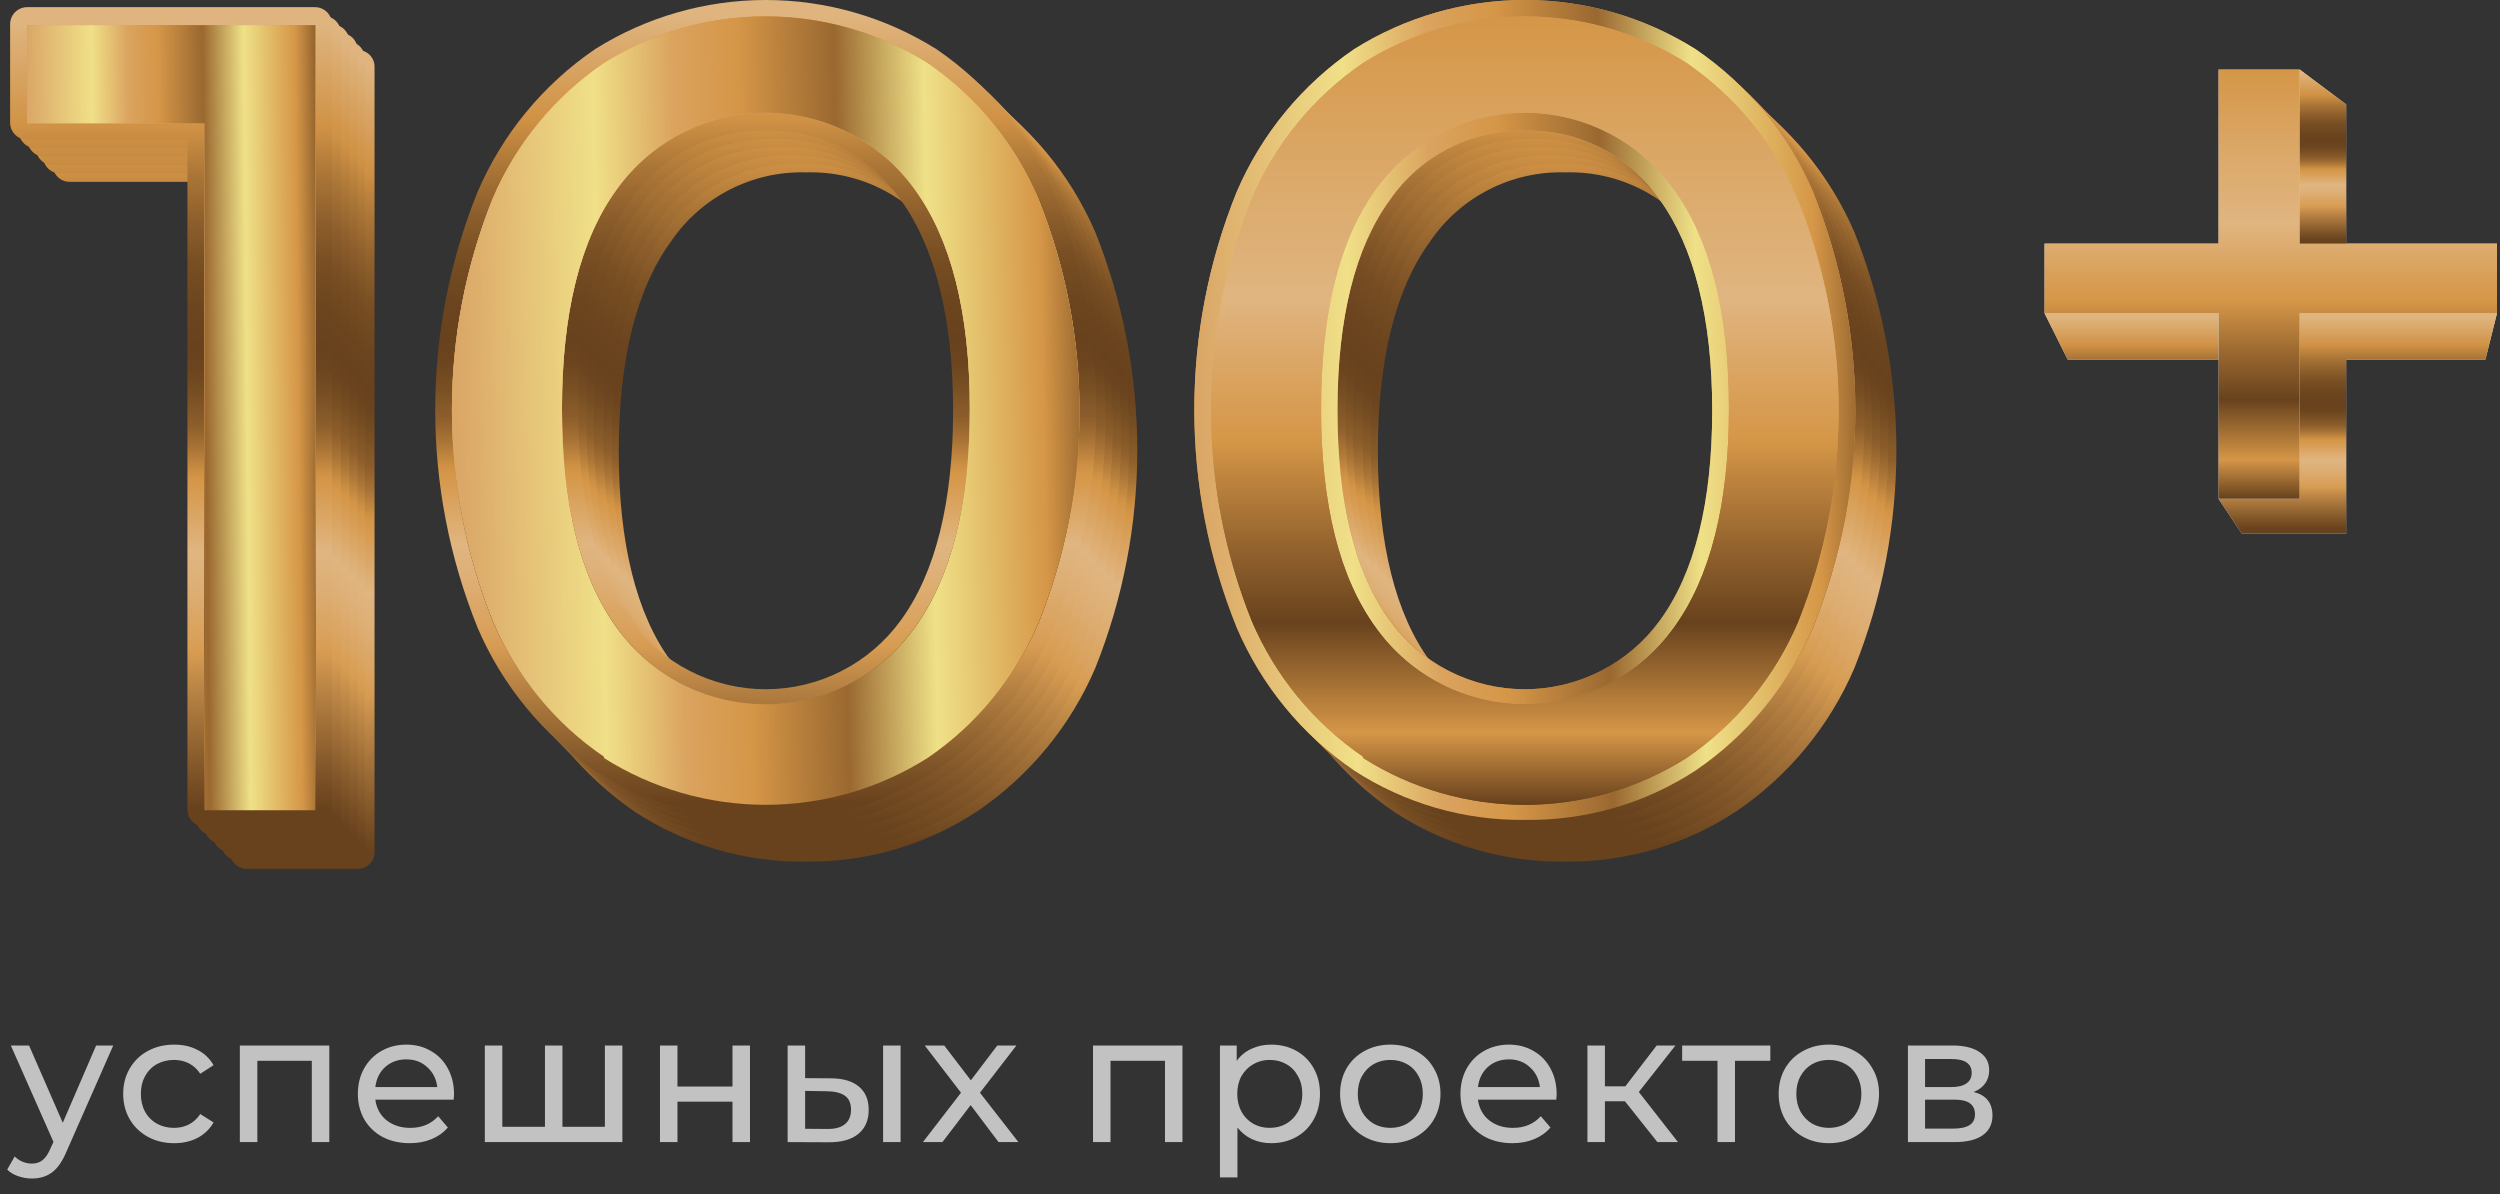 <svg width="247" height="118" viewBox="0 0 247 118" fill="none" xmlns="http://www.w3.org/2000/svg">
<rect x="0" y="0" width="247" height="118" fill="#333333" stroke="none"/>
<path d="M35.357 85.838H24.368C23.931 85.838 23.512 85.664 23.203 85.355C22.893 85.046 22.72 84.626 22.72 84.189V17.966H6.883C6.443 17.966 6.02 17.794 5.706 17.485C5.392 17.177 5.211 16.758 5.202 16.318V6.622C5.202 6.176 5.379 5.749 5.695 5.434C6.01 5.118 6.437 4.941 6.883 4.941H35.357C35.576 4.941 35.793 4.985 35.995 5.07C36.197 5.155 36.38 5.279 36.534 5.435C36.687 5.592 36.808 5.777 36.889 5.981C36.97 6.185 37.009 6.403 37.005 6.622V84.189C37.005 84.626 36.831 85.046 36.522 85.355C36.213 85.664 35.794 85.838 35.357 85.838ZM26.049 82.606H33.676V8.335H8.564V14.637H24.368C24.814 14.637 25.241 14.814 25.556 15.129C25.872 15.445 26.049 15.872 26.049 16.318V82.606Z" fill="url(#paint0_linear_1_1354)"/>
<path d="M34.516 85.029H23.559C23.113 85.029 22.686 84.852 22.371 84.537C22.056 84.222 21.879 83.795 21.879 83.349V17.126H5.913C5.476 17.126 5.056 16.952 4.747 16.643C4.438 16.334 4.264 15.915 4.264 15.477V5.782C4.26 5.562 4.3 5.345 4.38 5.141C4.461 4.937 4.582 4.752 4.736 4.595C4.889 4.439 5.072 4.314 5.274 4.229C5.476 4.144 5.693 4.101 5.913 4.101H34.386C34.605 4.101 34.823 4.144 35.025 4.229C35.227 4.314 35.41 4.439 35.563 4.595C35.717 4.752 35.838 4.937 35.919 5.141C35.999 5.345 36.039 5.562 36.035 5.782V83.349C36.037 83.768 35.882 84.173 35.601 84.484C35.32 84.794 34.933 84.989 34.516 85.029ZM25.207 81.797H32.835V7.462H7.723V13.926H23.559C23.778 13.926 23.995 13.97 24.198 14.055C24.4 14.139 24.583 14.264 24.736 14.42C24.89 14.577 25.011 14.762 25.091 14.966C25.172 15.17 25.212 15.387 25.207 15.607V81.797Z" fill="url(#paint1_linear_1_1354)"/>
<path d="M33.676 84.189H22.719C22.273 84.189 21.846 84.012 21.531 83.697C21.216 83.382 21.039 82.954 21.039 82.508V16.318H5.202C4.762 16.309 4.343 16.128 4.034 15.814C3.726 15.5 3.554 15.077 3.554 14.637V4.941C3.549 4.722 3.589 4.504 3.67 4.3C3.751 4.097 3.871 3.911 4.025 3.755C4.178 3.598 4.362 3.474 4.564 3.389C4.766 3.304 4.983 3.26 5.202 3.26H33.676C33.895 3.26 34.112 3.304 34.314 3.389C34.516 3.474 34.699 3.598 34.853 3.755C35.006 3.911 35.127 4.097 35.208 4.3C35.289 4.504 35.328 4.722 35.324 4.941V82.508C35.324 82.949 35.151 83.371 34.843 83.686C34.535 84 34.116 84.181 33.676 84.189ZM24.368 80.957H31.995V6.622H6.883V12.924H22.719C22.939 12.924 23.155 12.968 23.358 13.053C23.56 13.137 23.743 13.262 23.896 13.418C24.05 13.575 24.171 13.76 24.252 13.964C24.332 14.168 24.372 14.386 24.368 14.605V80.957Z" fill="url(#paint2_linear_1_1354)"/>
<path d="M32.835 83.349H21.879C21.433 83.349 21.006 83.172 20.691 82.857C20.375 82.542 20.198 82.114 20.198 81.669V15.478H4.362C3.922 15.469 3.502 15.289 3.194 14.974C2.886 14.66 2.713 14.237 2.713 13.797V4.101C2.709 3.882 2.749 3.664 2.83 3.461C2.91 3.257 3.031 3.071 3.185 2.915C3.338 2.758 3.521 2.634 3.723 2.549C3.926 2.464 4.143 2.421 4.362 2.421H32.835C33.281 2.421 33.709 2.598 34.024 2.913C34.339 3.228 34.516 3.656 34.516 4.101V81.669C34.516 82.114 34.339 82.542 34.024 82.857C33.709 83.172 33.281 83.349 32.835 83.349ZM23.527 80.117H31.155V5.847H5.913V12.117H21.75C21.969 12.117 22.186 12.16 22.388 12.245C22.59 12.33 22.773 12.454 22.927 12.611C23.08 12.767 23.201 12.953 23.282 13.156C23.363 13.36 23.402 13.578 23.398 13.797L23.527 80.117Z" fill="url(#paint3_linear_1_1354)"/>
<path d="M31.995 82.509H21.038C20.592 82.509 20.165 82.332 19.85 82.017C19.535 81.701 19.358 81.274 19.358 80.828V14.637H3.521C3.302 14.637 3.085 14.594 2.883 14.509C2.68 14.424 2.497 14.3 2.344 14.143C2.19 13.987 2.07 13.801 1.989 13.598C1.908 13.394 1.868 13.176 1.873 12.957V3.261C1.868 3.042 1.908 2.824 1.989 2.62C2.07 2.416 2.19 2.231 2.344 2.074C2.497 1.918 2.68 1.794 2.883 1.709C3.085 1.624 3.302 1.58 3.521 1.58H31.995C32.44 1.58 32.868 1.757 33.183 2.072C33.498 2.388 33.675 2.815 33.675 3.261V80.828C33.675 81.274 33.498 81.701 33.183 82.017C32.868 82.332 32.44 82.509 31.995 82.509ZM22.686 79.277H30.314V5.006H5.202V11.276H21.038C21.257 11.276 21.474 11.32 21.677 11.405C21.879 11.489 22.062 11.614 22.215 11.77C22.369 11.927 22.489 12.112 22.57 12.316C22.651 12.52 22.691 12.738 22.686 12.957V79.277Z" fill="url(#paint4_linear_1_1354)"/>
<path d="M31.155 81.668H20.198C19.753 81.668 19.325 81.491 19.01 81.176C18.695 80.861 18.518 80.433 18.518 79.988V13.797H2.681C2.235 13.797 1.808 13.62 1.493 13.305C1.177 12.99 1 12.562 1 12.116V2.42C0.996 2.197 1.036 1.975 1.119 1.767C1.201 1.56 1.324 1.371 1.481 1.211C1.637 1.052 1.824 0.925 2.03 0.838C2.236 0.752 2.457 0.707 2.681 0.708H31.122C31.568 0.708 31.995 0.885 32.311 1.2C32.626 1.515 32.803 1.942 32.803 2.388V79.956C32.807 80.176 32.768 80.395 32.687 80.601C32.607 80.807 32.487 80.994 32.334 81.153C32.181 81.312 31.998 81.44 31.795 81.528C31.593 81.617 31.375 81.664 31.155 81.668ZM21.846 78.436H29.474V4.166H4.362V10.403H20.198C20.417 10.403 20.634 10.447 20.837 10.532C21.039 10.617 21.222 10.741 21.375 10.898C21.529 11.054 21.649 11.24 21.73 11.443C21.811 11.647 21.851 11.865 21.846 12.084V78.436Z" fill="url(#paint5_linear_1_1354)"/>
<path d="M31.155 2.485V80.052H20.199V12.181H2.682V2.485H31.155Z" fill="url(#paint6_linear_1_1354)"/>
<path d="M31.155 2.485V80.052H20.199V12.181H2.682V2.485H31.155Z" fill="url(#paint7_linear_1_1354)"/>
<path d="M31.155 2.485V80.052H20.199V12.181H2.682V2.485H31.155Z" fill="url(#paint8_linear_1_1354)"/>
<path d="M227.217 6.877H219.194V24.071H202V30.948H219.194V49.288H227.217V30.948H246.703V24.071H227.217V6.877Z" fill="#D9D9D9"/>
<path d="M227.217 6.877H219.194V24.071H202V30.948H219.194V49.288H227.217V30.948H246.703V24.071H227.217V6.877Z" fill="url(#paint9_linear_1_1354)"/>
<path d="M231.802 10.316L227.217 6.877V24.071H231.802V10.316Z" fill="#D9D9D9"/>
<path d="M231.802 10.316L227.217 6.877V24.071H231.802V10.316Z" fill="url(#paint10_linear_1_1354)"/>
<path d="M245.557 35.533L246.703 30.948H227.217V49.288H219.194L221.486 52.727H231.802V35.533H245.557Z" fill="#D9D9D9"/>
<path d="M245.557 35.533L246.703 30.948H227.217V49.288H219.194L221.486 52.727H231.802V35.533H245.557Z" fill="url(#paint11_linear_1_1354)"/>
<path d="M204.292 35.533L202 30.948H219.194V35.533H204.292Z" fill="#D9D9D9"/>
<path d="M204.292 35.533L202 30.948H219.194V35.533H204.292Z" fill="url(#paint12_linear_1_1354)"/>
<path d="M154.68 85.127C148.687 85.215 142.804 83.515 137.783 80.245C132.65 76.736 128.616 71.845 126.148 66.138C120.578 52.273 120.578 36.793 126.148 22.928C128.606 17.224 132.642 12.34 137.783 8.853C142.822 5.642 148.673 3.936 154.648 3.936C160.623 3.936 166.474 5.642 171.513 8.853C176.679 12.328 180.739 17.214 183.211 22.928C188.747 36.756 188.747 52.184 183.211 66.011C180.766 71.722 176.74 76.616 171.608 80.118C166.593 83.443 160.696 85.188 154.68 85.127ZM154.68 7.363C149.32 7.282 144.057 8.793 139.558 11.706C134.952 14.861 131.335 19.258 129.128 24.387C123.97 37.344 123.97 51.785 129.128 64.743C131.335 69.871 134.952 74.268 139.558 77.423C144.074 80.26 149.299 81.764 154.632 81.764C159.965 81.764 165.19 80.26 169.706 77.423C174.312 74.268 177.929 69.871 180.136 64.743C185.294 51.785 185.294 37.344 180.136 24.387C177.929 19.258 174.312 14.861 169.706 11.706C165.24 8.797 160.009 7.285 154.68 7.363ZM154.68 75.458C151.573 75.498 148.504 74.776 145.741 73.356C142.978 71.935 140.605 69.86 138.829 67.311C134.993 62.08 133.027 54.44 133.027 44.644C133.027 34.848 134.993 27.208 138.829 21.946C140.656 19.412 143.059 17.349 145.839 15.926C148.62 14.503 151.699 13.761 154.822 13.761C157.946 13.761 161.025 14.503 163.805 15.926C166.586 17.349 168.989 19.412 170.816 21.946C174.651 27.208 176.617 34.848 176.617 44.644C176.617 54.44 174.651 62.048 170.816 67.311C169.013 69.9 166.594 72.001 163.777 73.423C160.96 74.846 157.834 75.545 154.68 75.458ZM154.68 17.032C152.056 16.951 149.455 17.533 147.116 18.724C144.778 19.916 142.778 21.678 141.301 23.848C137.878 28.54 136.134 35.514 136.134 44.612C136.134 53.711 137.878 60.685 141.301 65.345C142.818 67.465 144.819 69.193 147.137 70.385C149.456 71.578 152.025 72.2 154.632 72.2C157.239 72.2 159.808 71.578 162.127 70.385C164.445 69.193 166.446 67.465 167.962 65.345C171.418 60.653 173.13 53.679 173.13 44.612C173.13 35.546 171.418 28.54 167.962 23.848C166.501 21.685 164.518 19.927 162.196 18.735C159.874 17.544 157.288 16.958 154.68 17.032Z" fill="url(#paint13_linear_1_1354)"/>
<path d="M153.982 84.302C147.99 84.391 142.107 82.691 137.085 79.421C131.952 75.912 127.918 71.02 125.451 65.313C119.914 51.486 119.914 36.058 125.451 22.231C127.919 16.533 131.953 11.652 137.085 8.156C142.138 4.981 147.984 3.297 153.95 3.297C159.917 3.297 165.763 4.981 170.816 8.156C175.947 11.645 179.973 16.529 182.418 22.231C187.955 36.058 187.955 51.486 182.418 65.313C179.973 71.025 175.948 75.919 170.816 79.421C165.813 82.683 159.954 84.382 153.982 84.302ZM153.982 6.539C148.611 6.44 143.333 7.952 138.829 10.882C134.205 14.026 130.576 18.425 128.367 23.562C123.209 36.52 123.209 50.961 128.367 63.918C130.576 69.055 134.205 73.455 138.829 76.599C143.339 79.436 148.559 80.942 153.887 80.942C159.215 80.942 164.435 79.436 168.945 76.599C173.551 73.444 177.168 69.047 179.375 63.918C184.533 50.961 184.533 36.52 179.375 23.562C177.168 18.434 173.551 14.037 168.945 10.882C164.499 7.982 159.29 6.47 153.982 6.539ZM153.982 74.634C150.841 74.701 147.732 73.99 144.933 72.562C142.133 71.135 139.731 69.037 137.941 66.455C134.105 61.224 132.172 53.584 132.172 43.788C132.172 33.992 134.105 26.352 137.941 21.09C139.768 18.556 142.171 16.493 144.952 15.07C147.732 13.647 150.811 12.905 153.935 12.905C157.058 12.905 160.137 13.647 162.918 15.07C165.698 16.493 168.101 18.556 169.928 21.09C173.764 26.352 175.729 33.992 175.729 43.788C175.729 53.584 173.764 61.192 169.928 66.455C168.147 69.023 165.76 71.113 162.979 72.54C160.197 73.966 157.108 74.685 153.982 74.634ZM153.982 16.208C151.368 16.116 148.772 16.684 146.434 17.858C144.096 19.032 142.091 20.776 140.604 22.928C137.18 27.62 135.437 34.595 135.437 43.693C135.437 52.791 137.18 59.766 140.604 64.426C142.124 66.546 144.128 68.274 146.449 69.466C148.77 70.658 151.341 71.279 153.95 71.279C156.56 71.279 159.131 70.658 161.452 69.466C163.773 68.274 165.777 66.546 167.297 64.426C170.721 59.734 172.464 52.76 172.464 43.693C172.464 34.626 170.721 27.715 167.36 22.928C165.875 20.774 163.871 19.029 161.532 17.854C159.194 16.679 156.597 16.113 153.982 16.208Z" fill="url(#paint14_linear_1_1354)"/>
<path d="M153.157 83.478C147.165 83.567 141.282 81.867 136.261 78.596C131.127 75.088 127.094 70.196 124.626 64.489C119.088 50.673 119.088 35.254 124.626 21.438C127.094 15.731 131.127 10.84 136.261 7.331C141.313 4.157 147.159 2.473 153.126 2.473C159.093 2.473 164.938 4.157 169.991 7.331C175.123 10.833 179.148 15.727 181.594 21.438C187.174 35.246 187.174 50.681 181.594 64.489C179.148 70.2 175.123 75.095 169.991 78.596C164.989 81.858 159.129 83.558 153.157 83.478ZM153.157 5.715C147.807 5.628 142.553 7.14 138.067 10.058C133.442 13.192 129.821 17.595 127.638 22.738C122.439 35.677 122.439 50.124 127.638 63.062C129.848 68.189 133.464 72.585 138.067 75.743C142.577 78.581 147.797 80.086 153.126 80.086C158.454 80.086 163.674 78.581 168.184 75.743C172.779 72.576 176.393 68.183 178.614 63.062C183.77 50.115 183.77 35.685 178.614 22.738C176.411 17.607 172.793 13.209 168.184 10.058C163.72 7.145 158.487 5.633 153.157 5.715ZM153.157 73.809C150.051 73.849 146.982 73.127 144.219 71.707C141.456 70.287 139.082 68.211 137.307 65.662C133.439 60.4 131.505 52.76 131.505 42.964C131.505 33.168 133.439 25.528 137.307 20.265C139.139 17.744 141.541 15.692 144.318 14.277C147.095 12.863 150.168 12.125 153.284 12.125C156.401 12.125 159.473 12.863 162.25 14.277C165.027 15.692 167.43 17.744 169.262 20.265C173.098 25.528 175.063 33.168 175.063 42.964C175.063 52.76 173.098 60.4 169.262 65.662C167.462 68.247 165.048 70.345 162.237 71.767C159.427 73.189 156.306 73.891 153.157 73.809ZM153.157 15.383C150.534 15.302 147.933 15.884 145.594 17.076C143.256 18.267 141.256 20.029 139.779 22.199C136.356 26.891 134.612 33.865 134.612 42.964C134.612 52.062 136.356 59.036 139.779 63.697C141.3 65.817 143.303 67.545 145.624 68.737C147.945 69.929 150.517 70.55 153.126 70.55C155.735 70.55 158.306 69.929 160.627 68.737C162.948 67.545 164.952 65.817 166.472 63.697C169.896 59.036 171.639 52.03 171.639 42.964C171.639 33.897 169.896 26.891 166.472 22.199C165.004 20.037 163.014 18.278 160.687 17.087C158.36 15.896 155.771 15.31 153.157 15.383Z" fill="url(#paint15_linear_1_1354)"/>
<path d="M152.365 82.654C146.363 82.741 140.471 81.041 135.436 77.772C130.304 74.27 126.279 69.376 123.834 63.665C118.253 49.857 118.253 34.422 123.834 20.614C126.279 14.903 130.304 10.009 135.436 6.507C140.489 3.333 146.335 1.649 152.302 1.649C158.269 1.649 164.114 3.333 169.167 6.507C174.299 10.009 178.324 14.903 180.77 20.614C186.35 34.422 186.35 49.857 180.77 63.665C178.324 69.376 174.299 74.27 169.167 77.772C164.174 81.028 158.326 82.727 152.365 82.654ZM152.365 4.89C147.004 4.799 141.739 6.312 137.243 9.233C132.625 12.376 129.006 16.776 126.814 21.914C121.615 34.853 121.615 49.299 126.814 62.238C129.024 67.365 132.64 71.761 137.243 74.919C141.753 77.756 146.973 79.262 152.302 79.262C157.63 79.262 162.85 77.756 167.36 74.919C171.964 71.761 175.579 67.365 177.79 62.238C182.946 49.291 182.946 34.861 177.79 21.914C175.588 16.782 171.971 12.383 167.36 9.233C162.905 6.325 157.684 4.813 152.365 4.89ZM152.365 72.985C149.227 73.056 146.119 72.35 143.32 70.928C140.521 69.506 138.118 67.414 136.324 64.838C132.457 59.575 130.523 51.935 130.523 42.139C130.523 32.344 132.457 24.704 136.324 19.441C138.156 16.92 140.559 14.868 143.336 13.453C146.113 12.038 149.185 11.301 152.302 11.301C155.418 11.301 158.491 12.038 161.268 13.453C164.045 14.868 166.447 16.92 168.279 19.441C172.147 24.704 174.081 32.344 174.081 42.139C174.081 51.935 172.147 59.575 168.279 64.838C166.511 67.41 164.131 69.502 161.353 70.924C158.574 72.347 155.486 73.055 152.365 72.985ZM152.365 14.559C149.716 14.454 147.083 15.024 144.715 16.216C142.347 17.409 140.321 19.184 138.829 21.375C135.405 26.067 133.661 33.041 133.661 42.139C133.661 51.238 135.405 58.212 138.829 62.904C140.357 65.012 142.364 66.729 144.683 67.912C147.003 69.096 149.571 69.713 152.175 69.713C154.779 69.713 157.346 69.096 159.666 67.912C161.986 66.729 163.993 65.012 165.521 62.904C168.945 58.212 170.689 51.206 170.689 42.139C170.689 33.073 168.945 26.067 165.521 21.375C164.072 19.231 162.108 17.484 159.81 16.294C157.512 15.103 154.953 14.507 152.365 14.559Z" fill="url(#paint16_linear_1_1354)"/>
<path d="M151.51 81.83C145.506 81.873 139.624 80.129 134.613 76.821C129.488 73.358 125.453 68.509 122.979 62.84C117.389 49.023 117.389 33.575 122.979 19.758C125.424 14.047 129.449 9.153 134.581 5.651C139.634 2.477 145.48 0.793 151.447 0.793C157.413 0.793 163.259 2.477 168.312 5.651C173.491 9.134 177.561 14.03 180.041 19.758C185.622 33.566 185.622 49.001 180.041 62.809C177.555 68.498 173.497 73.359 168.343 76.821C163.355 80.128 157.494 81.871 151.51 81.83ZM151.51 4.066C146.149 3.975 140.884 5.488 136.388 8.409C131.785 11.567 128.169 15.963 125.958 21.09C120.76 34.028 120.76 48.475 125.958 61.414C128.151 66.551 131.77 70.952 136.388 74.095C140.898 76.932 146.118 78.437 151.447 78.437C156.775 78.437 161.995 76.932 166.505 74.095C171.115 70.945 174.733 66.546 176.934 61.414C182.091 48.467 182.091 34.037 176.934 21.09C174.724 15.963 171.108 11.567 166.505 8.409C162.05 5.501 156.829 3.989 151.51 4.066ZM151.51 72.161C148.415 72.215 145.353 71.512 142.591 70.115C139.828 68.717 137.449 66.666 135.659 64.14C131.792 58.878 129.858 51.238 129.858 41.442C129.858 31.646 131.792 24.006 135.659 18.744C137.491 16.222 139.894 14.171 142.671 12.756C145.448 11.341 148.52 10.603 151.637 10.603C154.753 10.603 157.826 11.341 160.603 12.756C163.38 14.171 165.782 16.222 167.614 18.744C171.482 24.006 173.416 31.646 173.416 41.442C173.416 51.238 171.323 58.751 167.361 64.14C165.584 66.68 163.208 68.742 160.442 70.141C157.677 71.54 154.608 72.234 151.51 72.161ZM151.51 13.735C148.885 13.671 146.286 14.261 143.945 15.451C141.604 16.64 139.596 18.393 138.1 20.551C134.676 25.242 132.933 32.217 132.933 41.315C132.933 50.413 134.676 57.388 138.1 62.08C139.629 64.188 141.635 65.904 143.955 67.088C146.275 68.272 148.842 68.888 151.447 68.888C154.051 68.888 156.618 68.272 158.938 67.088C161.258 65.904 163.264 64.188 164.793 62.08C168.217 57.388 169.96 50.382 169.96 41.315C169.96 32.249 168.217 25.242 164.793 20.551C163.325 18.395 161.34 16.641 159.02 15.45C156.699 14.26 154.117 13.67 151.51 13.735Z" fill="url(#paint17_linear_1_1354)"/>
<path d="M150.717 81.005C144.715 81.092 138.822 79.393 133.788 76.123C128.656 72.622 124.631 67.728 122.186 62.016C116.605 48.209 116.605 32.773 122.186 18.966C124.631 13.254 128.656 8.36 133.788 4.858C138.841 1.684 144.687 0 150.653 0C156.62 0 162.466 1.684 167.519 4.858C172.651 8.36 176.676 13.254 179.121 18.966C184.702 32.773 184.702 48.209 179.121 62.016C176.676 67.728 172.651 72.622 167.519 76.123C162.528 79.385 156.678 81.084 150.717 81.005ZM150.717 3.242C145.378 3.164 140.136 4.675 135.659 7.585C131.055 10.743 127.439 15.139 125.229 20.265C120.073 33.212 120.073 47.643 125.229 60.59C127.432 65.721 131.049 70.119 135.659 73.27C140.169 76.108 145.389 77.613 150.717 77.613C156.045 77.613 161.265 76.108 165.775 73.27C170.393 70.128 174.013 65.727 176.205 60.59C181.361 47.643 181.361 33.212 176.205 20.265C173.995 15.139 170.379 10.743 165.775 7.585C161.302 4.665 156.058 3.152 150.717 3.242ZM150.717 71.337C147.578 71.408 144.471 70.701 141.672 69.279C138.873 67.858 136.47 65.766 134.676 63.189C130.808 57.927 128.875 50.287 128.875 40.491C128.875 30.695 130.808 23.055 134.676 17.793C136.508 15.271 138.911 13.219 141.688 11.805C144.464 10.39 147.537 9.652 150.653 9.652C153.77 9.652 156.842 10.39 159.619 11.805C162.396 13.219 164.799 15.271 166.631 17.793C170.499 23.055 172.432 30.695 172.432 40.491C172.432 50.287 170.53 57.8 166.631 63.189C164.863 65.762 162.483 67.853 159.704 69.276C156.926 70.698 153.837 71.406 150.717 71.337ZM150.717 12.911C148.089 12.851 145.488 13.445 143.147 14.64C140.806 15.836 138.799 17.595 137.307 19.758C133.883 24.45 132.14 31.424 132.14 40.523C132.14 49.621 133.883 56.595 137.307 61.287C138.836 63.396 140.842 65.112 143.162 66.295C145.482 67.479 148.049 68.096 150.653 68.096C153.258 68.096 155.825 67.479 158.145 66.295C160.465 65.112 162.471 63.396 164 61.287C167.424 56.595 169.167 49.621 169.167 40.523C169.167 31.424 167.36 24.418 164 19.758C162.536 17.596 160.553 15.836 158.232 14.64C155.911 13.444 153.327 12.849 150.717 12.911Z" fill="url(#paint18_linear_1_1354)"/>
<path d="M150.717 81.005C144.715 81.092 138.822 79.393 133.788 76.123C128.656 72.622 124.631 67.728 122.186 62.016C116.605 48.209 116.605 32.773 122.186 18.966C124.631 13.254 128.656 8.36 133.788 4.858C138.841 1.684 144.687 0 150.653 0C156.62 0 162.466 1.684 167.519 4.858C172.651 8.36 176.676 13.254 179.121 18.966C184.702 32.773 184.702 48.209 179.121 62.016C176.676 67.728 172.651 72.622 167.519 76.123C162.528 79.385 156.678 81.084 150.717 81.005ZM150.717 3.242C145.378 3.164 140.136 4.675 135.659 7.585C131.055 10.743 127.439 15.139 125.229 20.265C120.073 33.212 120.073 47.643 125.229 60.59C127.432 65.721 131.049 70.119 135.659 73.27C140.169 76.108 145.389 77.613 150.717 77.613C156.045 77.613 161.265 76.108 165.775 73.27C170.393 70.128 174.013 65.727 176.205 60.59C181.361 47.643 181.361 33.212 176.205 20.265C173.995 15.139 170.379 10.743 165.775 7.585C161.302 4.665 156.058 3.152 150.717 3.242ZM150.717 71.337C147.578 71.408 144.471 70.701 141.672 69.279C138.873 67.858 136.47 65.766 134.676 63.189C130.808 57.927 128.875 50.287 128.875 40.491C128.875 30.695 130.808 23.055 134.676 17.793C136.508 15.271 138.911 13.219 141.688 11.805C144.464 10.39 147.537 9.652 150.653 9.652C153.77 9.652 156.842 10.39 159.619 11.805C162.396 13.219 164.799 15.271 166.631 17.793C170.499 23.055 172.432 30.695 172.432 40.491C172.432 50.287 170.53 57.8 166.631 63.189C164.863 65.762 162.483 67.853 159.704 69.276C156.926 70.698 153.837 71.406 150.717 71.337ZM150.717 12.911C148.089 12.851 145.488 13.445 143.147 14.64C140.806 15.836 138.799 17.595 137.307 19.758C133.883 24.45 132.14 31.424 132.14 40.523C132.14 49.621 133.883 56.595 137.307 61.287C138.836 63.396 140.842 65.112 143.162 66.295C145.482 67.479 148.049 68.096 150.653 68.096C153.258 68.096 155.825 67.479 158.145 66.295C160.465 65.112 162.471 63.396 164 61.287C167.424 56.595 169.167 49.621 169.167 40.523C169.167 31.424 167.36 24.418 164 19.758C162.536 17.596 160.553 15.836 158.232 14.64C155.911 13.444 153.327 12.849 150.717 12.911Z" fill="url(#paint19_linear_1_1354)"/>
<path d="M134.676 74.76C129.802 71.434 125.985 66.78 123.676 61.35C118.307 47.962 118.307 33.019 123.676 19.631C125.985 14.201 129.802 9.547 134.676 6.221C139.464 3.216 145.001 1.622 150.654 1.622C156.306 1.622 161.844 3.216 166.631 6.221C171.524 9.581 175.344 14.281 177.632 19.758C183 33.146 183 48.089 177.632 61.477C175.323 66.907 171.505 71.561 166.631 74.887C161.851 77.91 156.31 79.515 150.654 79.515C144.997 79.515 139.457 77.91 134.676 74.887V74.76ZM165.332 62.079C168.977 57.102 170.816 49.843 170.816 40.364C170.816 30.885 168.977 23.625 165.332 18.648C163.654 16.324 161.449 14.432 158.897 13.126C156.345 11.821 153.52 11.141 150.654 11.141C147.788 11.141 144.962 11.821 142.411 13.126C139.859 14.432 137.653 16.324 135.976 18.648C132.33 23.625 130.523 30.885 130.523 40.364C130.523 49.843 132.33 57.102 135.976 62.079C137.653 64.403 139.859 66.296 142.411 67.601C144.962 68.906 147.788 69.587 150.654 69.587C153.52 69.587 156.345 68.906 158.897 67.601C161.449 66.296 163.654 64.403 165.332 62.079Z" fill="url(#paint20_linear_1_1354)"/>
<path d="M134.676 74.76C129.802 71.434 125.985 66.78 123.676 61.35C118.307 47.962 118.307 33.019 123.676 19.631C125.985 14.201 129.802 9.547 134.676 6.221C139.464 3.216 145.001 1.622 150.654 1.622C156.306 1.622 161.844 3.216 166.631 6.221C171.524 9.581 175.344 14.281 177.632 19.758C183 33.146 183 48.089 177.632 61.477C175.323 66.907 171.505 71.561 166.631 74.887C161.851 77.91 156.31 79.515 150.654 79.515C144.997 79.515 139.457 77.91 134.676 74.887V74.76ZM165.332 62.079C168.977 57.102 170.816 49.843 170.816 40.364C170.816 30.885 168.977 23.625 165.332 18.648C163.654 16.324 161.449 14.432 158.897 13.126C156.345 11.821 153.52 11.141 150.654 11.141C147.788 11.141 144.962 11.821 142.411 13.126C139.859 14.432 137.653 16.324 135.976 18.648C132.33 23.625 130.523 30.885 130.523 40.364C130.523 49.843 132.33 57.102 135.976 62.079C137.653 64.403 139.859 66.296 142.411 67.601C144.962 68.906 147.788 69.587 150.654 69.587C153.52 69.587 156.345 68.906 158.897 67.601C161.449 66.296 163.654 64.403 165.332 62.079Z" fill="url(#paint21_linear_1_1354)"/>
<path d="M79.679 85.127C73.687 85.215 67.804 83.515 62.782 80.245C57.65 76.736 53.616 71.845 51.148 66.138C45.578 52.273 45.578 36.793 51.148 22.928C53.606 17.224 57.642 12.34 62.782 8.853C67.822 5.642 73.673 3.936 79.648 3.936C85.623 3.936 91.474 5.642 96.513 8.853C101.679 12.328 105.739 17.214 108.211 22.928C113.747 36.756 113.747 52.184 108.211 66.011C105.766 71.722 101.74 76.616 96.608 80.118C91.593 83.443 85.696 85.188 79.679 85.127ZM79.679 7.363C74.32 7.282 69.057 8.793 64.558 11.706C59.952 14.861 56.335 19.258 54.128 24.387C48.97 37.344 48.97 51.785 54.128 64.743C56.335 69.871 59.952 74.268 64.558 77.423C69.074 80.26 74.299 81.764 79.632 81.764C84.965 81.764 90.19 80.26 94.706 77.423C99.312 74.268 102.929 69.871 105.136 64.743C110.294 51.785 110.294 37.344 105.136 24.387C102.929 19.258 99.312 14.861 94.706 11.706C90.24 8.797 85.009 7.285 79.679 7.363ZM79.679 75.458C76.573 75.498 73.504 74.776 70.741 73.356C67.978 71.935 65.605 69.86 63.829 67.311C59.993 62.08 58.027 54.44 58.027 44.644C58.027 34.848 59.993 27.208 63.829 21.946C65.656 19.412 68.058 17.349 70.839 15.926C73.62 14.503 76.698 13.761 79.822 13.761C82.946 13.761 86.025 14.503 88.805 15.926C91.586 17.349 93.989 19.412 95.816 21.946C99.651 27.208 101.617 34.848 101.617 44.644C101.617 54.44 99.651 62.048 95.816 67.311C94.013 69.9 91.594 72.001 88.777 73.423C85.96 74.846 82.834 75.545 79.679 75.458ZM79.679 17.032C77.056 16.951 74.455 17.533 72.116 18.724C69.778 19.916 67.778 21.678 66.301 23.848C62.878 28.54 61.134 35.514 61.134 44.612C61.134 53.711 62.878 60.685 66.301 65.345C67.818 67.465 69.819 69.193 72.137 70.385C74.456 71.578 77.025 72.2 79.632 72.2C82.239 72.2 84.808 71.578 87.127 70.385C89.445 69.193 91.446 67.465 92.962 65.345C96.418 60.653 98.13 53.679 98.13 44.612C98.13 35.546 96.418 28.54 92.962 23.848C91.501 21.685 89.517 19.927 87.195 18.735C84.874 17.544 82.288 16.958 79.679 17.032Z" fill="url(#paint22_linear_1_1354)"/>
<path d="M78.982 84.302C72.99 84.391 67.107 82.691 62.085 79.421C56.952 75.912 52.918 71.02 50.451 65.313C44.914 51.486 44.914 36.058 50.451 22.231C52.919 16.533 56.953 11.652 62.085 8.156C67.138 4.981 72.984 3.297 78.951 3.297C84.917 3.297 90.763 4.981 95.816 8.156C100.947 11.645 104.973 16.529 107.418 22.231C112.955 36.058 112.955 51.486 107.418 65.313C104.973 71.025 100.948 75.919 95.816 79.421C90.813 82.683 84.954 84.382 78.982 84.302ZM78.982 6.539C73.611 6.44 68.332 7.952 63.829 10.882C59.205 14.026 55.576 18.425 53.367 23.562C48.209 36.52 48.209 50.961 53.367 63.918C55.576 69.055 59.205 73.455 63.829 76.599C68.339 79.436 73.559 80.942 78.887 80.942C84.215 80.942 89.435 79.436 93.945 76.599C98.551 73.444 102.168 69.047 104.375 63.918C109.533 50.961 109.533 36.52 104.375 23.562C102.168 18.434 98.551 14.037 93.945 10.882C89.499 7.982 84.29 6.47 78.982 6.539ZM78.982 74.634C75.841 74.701 72.732 73.99 69.933 72.562C67.133 71.135 64.731 69.037 62.941 66.455C59.105 61.224 57.172 53.584 57.172 43.788C57.172 33.992 59.105 26.352 62.941 21.09C64.768 18.556 67.171 16.493 69.952 15.07C72.732 13.647 75.811 12.905 78.935 12.905C82.058 12.905 85.137 13.647 87.918 15.07C90.698 16.493 93.101 18.556 94.928 21.09C98.764 26.352 100.729 33.992 100.729 43.788C100.729 53.584 98.764 61.192 94.928 66.455C93.147 69.023 90.76 71.113 87.979 72.54C85.198 73.966 82.108 74.685 78.982 74.634ZM78.982 16.208C76.368 16.116 73.772 16.684 71.434 17.858C69.096 19.032 67.091 20.776 65.604 22.928C62.18 27.62 60.437 34.595 60.437 43.693C60.437 52.791 62.18 59.766 65.604 64.426C67.124 66.546 69.128 68.274 71.449 69.466C73.77 70.658 76.341 71.279 78.951 71.279C81.56 71.279 84.131 70.658 86.452 69.466C88.773 68.274 90.777 66.546 92.297 64.426C95.721 59.734 97.464 52.76 97.464 43.693C97.464 34.626 95.721 27.715 92.36 22.928C90.875 20.774 88.871 19.029 86.532 17.854C84.194 16.679 81.597 16.113 78.982 16.208Z" fill="url(#paint23_linear_1_1354)"/>
<path d="M78.157 83.478C72.165 83.567 66.282 81.867 61.261 78.596C56.127 75.088 52.093 70.196 49.626 64.489C44.088 50.673 44.088 35.254 49.626 21.438C52.093 15.731 56.127 10.84 61.261 7.331C66.313 4.157 72.159 2.473 78.126 2.473C84.093 2.473 89.938 4.157 94.991 7.331C100.123 10.833 104.148 15.727 106.594 21.438C112.174 35.246 112.174 50.681 106.594 64.489C104.148 70.2 100.123 75.095 94.991 78.596C89.989 81.858 84.129 83.558 78.157 83.478ZM78.157 5.715C72.807 5.628 67.553 7.14 63.068 10.058C58.442 13.192 54.821 17.595 52.638 22.738C47.439 35.677 47.439 50.124 52.638 63.062C54.848 68.189 58.464 72.585 63.068 75.743C67.578 78.581 72.797 80.086 78.126 80.086C83.454 80.086 88.674 78.581 93.184 75.743C97.779 72.576 101.393 68.183 103.614 63.062C108.77 50.115 108.77 35.685 103.614 22.738C101.411 17.607 97.793 13.209 93.184 10.058C88.719 7.145 83.487 5.633 78.157 5.715ZM78.157 73.809C75.051 73.849 71.982 73.127 69.219 71.707C66.456 70.287 64.082 68.211 62.307 65.662C58.439 60.4 56.505 52.76 56.505 42.964C56.505 33.168 58.439 25.528 62.307 20.265C64.139 17.744 66.541 15.692 69.318 14.277C72.095 12.863 75.168 12.125 78.284 12.125C81.401 12.125 84.473 12.863 87.25 14.277C90.027 15.692 92.43 17.744 94.262 20.265C98.098 25.528 100.063 33.168 100.063 42.964C100.063 52.76 98.098 60.4 94.262 65.662C92.462 68.247 90.048 70.345 87.237 71.767C84.427 73.189 81.306 73.891 78.157 73.809ZM78.157 15.383C75.534 15.302 72.933 15.884 70.594 17.076C68.256 18.267 66.256 20.029 64.779 22.199C61.356 26.891 59.612 33.865 59.612 42.964C59.612 52.062 61.356 59.036 64.779 63.697C66.299 65.817 68.303 67.545 70.624 68.737C72.945 69.929 75.517 70.55 78.126 70.55C80.735 70.55 83.306 69.929 85.627 68.737C87.948 67.545 89.952 65.817 91.472 63.697C94.896 59.036 96.639 52.03 96.639 42.964C96.639 33.897 94.896 26.891 91.472 22.199C90.004 20.037 88.014 18.278 85.687 17.087C83.36 15.896 80.77 15.31 78.157 15.383Z" fill="url(#paint24_linear_1_1354)"/>
<path d="M77.365 82.654C71.363 82.741 65.471 81.041 60.437 77.772C55.304 74.27 51.279 69.376 48.834 63.665C43.253 49.857 43.253 34.422 48.834 20.614C51.279 14.903 55.304 10.009 60.437 6.507C65.489 3.333 71.335 1.649 77.302 1.649C83.269 1.649 89.114 3.333 94.167 6.507C99.299 10.009 103.324 14.903 105.77 20.614C111.35 34.422 111.35 49.857 105.77 63.665C103.324 69.376 99.299 74.27 94.167 77.772C89.174 81.028 83.326 82.727 77.365 82.654ZM77.365 4.89C72.004 4.799 66.739 6.312 62.243 9.233C57.626 12.376 54.006 16.776 51.814 21.914C46.615 34.853 46.615 49.299 51.814 62.238C54.024 67.365 57.64 71.761 62.243 74.919C66.754 77.756 71.973 79.262 77.302 79.262C82.63 79.262 87.85 77.756 92.36 74.919C96.963 71.761 100.579 67.365 102.79 62.238C107.946 49.291 107.946 34.861 102.79 21.914C100.588 16.782 96.971 12.383 92.36 9.233C87.905 6.325 82.684 4.813 77.365 4.89ZM77.365 72.985C74.227 73.056 71.119 72.35 68.32 70.928C65.522 69.506 63.118 67.414 61.324 64.838C57.456 59.575 55.523 51.935 55.523 42.139C55.523 32.344 57.456 24.704 61.324 19.441C63.156 16.92 65.559 14.868 68.336 13.453C71.113 12.038 74.185 11.301 77.302 11.301C80.418 11.301 83.491 12.038 86.268 13.453C89.044 14.868 91.447 16.92 93.279 19.441C97.147 24.704 99.081 32.344 99.081 42.139C99.081 51.935 97.147 59.575 93.279 64.838C91.511 67.41 89.131 69.502 86.353 70.924C83.574 72.347 80.486 73.055 77.365 72.985ZM77.365 14.559C74.716 14.454 72.083 15.024 69.715 16.216C67.347 17.409 65.322 19.184 63.828 21.375C60.405 26.067 58.661 33.041 58.661 42.139C58.661 51.238 60.405 58.212 63.828 62.904C65.357 65.012 67.364 66.729 69.683 67.912C72.003 69.096 74.57 69.713 77.175 69.713C79.779 69.713 82.346 69.096 84.666 67.912C86.986 66.729 88.993 65.012 90.521 62.904C93.945 58.212 95.689 51.206 95.689 42.139C95.689 33.073 93.945 26.067 90.521 21.375C89.072 19.231 87.108 17.484 84.81 16.294C82.512 15.103 79.953 14.507 77.365 14.559Z" fill="url(#paint25_linear_1_1354)"/>
<path d="M76.51 81.83C70.505 81.873 64.624 80.129 59.613 76.821C54.488 73.358 50.453 68.509 47.978 62.84C42.389 49.023 42.389 33.575 47.978 19.758C50.424 14.047 54.449 9.153 59.581 5.651C64.634 2.477 70.48 0.793 76.447 0.793C82.413 0.793 88.259 2.477 93.312 5.651C98.491 9.134 102.561 14.03 105.041 19.758C110.622 33.566 110.622 49.001 105.041 62.809C102.555 68.498 98.497 73.359 93.343 76.821C88.355 80.128 82.494 81.871 76.51 81.83ZM76.51 4.066C71.149 3.975 65.884 5.488 61.388 8.409C56.785 11.567 53.169 15.963 50.959 21.09C45.76 34.028 45.76 48.475 50.959 61.414C53.151 66.551 56.77 70.952 61.388 74.095C65.898 76.932 71.118 78.437 76.447 78.437C81.775 78.437 86.995 76.932 91.505 74.095C96.115 70.945 99.733 66.546 101.934 61.414C107.091 48.467 107.091 34.037 101.934 21.09C99.724 15.963 96.108 11.567 91.505 8.409C87.05 5.501 81.829 3.989 76.51 4.066ZM76.51 72.161C73.415 72.215 70.353 71.512 67.591 70.115C64.828 68.717 62.449 66.666 60.659 64.14C56.792 58.878 54.858 51.238 54.858 41.442C54.858 31.646 56.792 24.006 60.659 18.744C62.491 16.222 64.894 14.171 67.671 12.756C70.448 11.341 73.52 10.603 76.637 10.603C79.753 10.603 82.826 11.341 85.603 12.756C88.379 14.171 90.782 16.222 92.614 18.744C96.482 24.006 98.416 31.646 98.416 41.442C98.416 51.238 96.323 58.751 92.361 64.14C90.585 66.68 88.208 68.742 85.442 70.141C82.677 71.54 79.608 72.234 76.51 72.161ZM76.51 13.735C73.885 13.671 71.286 14.261 68.945 15.451C66.604 16.64 64.596 18.393 63.1 20.551C59.676 25.242 57.933 32.217 57.933 41.315C57.933 50.413 59.676 57.388 63.1 62.08C64.629 64.188 66.635 65.904 68.955 67.088C71.275 68.272 73.842 68.888 76.447 68.888C79.051 68.888 81.618 68.272 83.938 67.088C86.258 65.904 88.264 64.188 89.793 62.08C93.217 57.388 94.96 50.382 94.96 41.315C94.96 32.249 93.217 25.242 89.793 20.551C88.325 18.395 86.34 16.641 84.02 15.45C81.699 14.26 79.117 13.67 76.51 13.735Z" fill="url(#paint26_linear_1_1354)"/>
<path d="M75.717 81.005C69.715 81.092 63.822 79.393 58.788 76.123C53.656 72.622 49.631 67.728 47.185 62.016C41.605 48.209 41.605 32.773 47.185 18.966C49.631 13.254 53.656 8.36 58.788 4.858C63.841 1.684 69.686 0 75.653 0C81.62 0 87.466 1.684 92.519 4.858C97.651 8.36 101.676 13.254 104.121 18.966C109.702 32.773 109.702 48.209 104.121 62.016C101.676 67.728 97.651 72.622 92.519 76.123C87.528 79.385 81.678 81.084 75.717 81.005ZM75.717 3.242C70.378 3.164 65.136 4.675 60.659 7.585C56.055 10.743 52.439 15.139 50.229 20.265C45.073 33.212 45.073 47.643 50.229 60.59C52.432 65.721 56.049 70.119 60.659 73.27C65.169 76.108 70.389 77.613 75.717 77.613C81.045 77.613 86.265 76.108 90.775 73.27C95.393 70.128 99.013 65.727 101.205 60.59C106.361 47.643 106.361 33.212 101.205 20.265C98.995 15.139 95.379 10.743 90.775 7.585C86.302 4.665 81.058 3.152 75.717 3.242ZM75.717 71.337C72.578 71.408 69.471 70.701 66.672 69.279C63.873 67.858 61.47 65.766 59.676 63.189C55.808 57.927 53.874 50.287 53.874 40.491C53.874 30.695 55.808 23.055 59.676 17.793C61.508 15.271 63.911 13.219 66.688 11.805C69.465 10.39 72.537 9.652 75.653 9.652C78.77 9.652 81.842 10.39 84.619 11.805C87.396 13.219 89.799 15.271 91.631 17.793C95.499 23.055 97.432 30.695 97.432 40.491C97.432 50.287 95.53 57.8 91.631 63.189C89.863 65.762 87.483 67.853 84.704 69.276C81.926 70.698 78.837 71.406 75.717 71.337ZM75.717 12.911C73.089 12.851 70.488 13.445 68.147 14.64C65.806 15.836 63.799 17.595 62.307 19.758C58.883 24.45 57.14 31.424 57.14 40.523C57.14 49.621 58.883 56.595 62.307 61.287C63.836 63.396 65.842 65.112 68.162 66.295C70.482 67.479 73.049 68.096 75.653 68.096C78.258 68.096 80.825 67.479 83.145 66.295C85.465 65.112 87.471 63.396 89 61.287C92.424 56.595 94.167 49.621 94.167 40.523C94.167 31.424 92.36 24.418 89 19.758C87.536 17.596 85.552 15.836 83.232 14.64C80.911 13.444 78.327 12.849 75.717 12.911Z" fill="url(#paint27_linear_1_1354)"/>
<path d="M59.676 74.76C54.802 71.434 50.985 66.78 48.676 61.35C43.307 47.962 43.307 33.019 48.676 19.631C50.985 14.201 54.802 9.547 59.676 6.221C64.464 3.216 70.001 1.622 75.654 1.622C81.306 1.622 86.844 3.216 91.631 6.221C96.524 9.581 100.344 14.281 102.632 19.758C108 33.146 108 48.089 102.632 61.477C100.323 66.907 96.505 71.561 91.631 74.887C86.851 77.91 81.31 79.515 75.654 79.515C69.997 79.515 64.457 77.91 59.676 74.887V74.76ZM90.332 62.079C93.977 57.102 95.816 49.843 95.816 40.364C95.816 30.885 93.977 23.625 90.332 18.648C88.654 16.324 86.449 14.432 83.897 13.126C81.345 11.821 78.52 11.141 75.654 11.141C72.788 11.141 69.962 11.821 67.411 13.126C64.859 14.432 62.653 16.324 60.976 18.648C57.33 23.625 55.523 30.885 55.523 40.364C55.523 49.843 57.33 57.102 60.976 62.079C62.653 64.403 64.859 66.296 67.411 67.601C69.962 68.906 72.788 69.587 75.654 69.587C78.52 69.587 81.345 68.906 83.897 67.601C86.449 66.296 88.654 64.403 90.332 62.079Z" fill="url(#paint28_linear_1_1354)"/>
<path d="M59.676 74.76C54.802 71.434 50.985 66.78 48.676 61.35C43.307 47.962 43.307 33.019 48.676 19.631C50.985 14.201 54.802 9.547 59.676 6.221C64.464 3.216 70.001 1.622 75.654 1.622C81.306 1.622 86.844 3.216 91.631 6.221C96.524 9.581 100.344 14.281 102.632 19.758C108 33.146 108 48.089 102.632 61.477C100.323 66.907 96.505 71.561 91.631 74.887C86.851 77.91 81.31 79.515 75.654 79.515C69.997 79.515 64.457 77.91 59.676 74.887V74.76ZM90.332 62.079C93.977 57.102 95.816 49.843 95.816 40.364C95.816 30.885 93.977 23.625 90.332 18.648C88.654 16.324 86.449 14.432 83.897 13.126C81.345 11.821 78.52 11.141 75.654 11.141C72.788 11.141 69.962 11.821 67.411 13.126C64.859 14.432 62.653 16.324 60.976 18.648C57.33 23.625 55.523 30.885 55.523 40.364C55.523 49.843 57.33 57.102 60.976 62.079C62.653 64.403 64.859 66.296 67.411 67.601C69.962 68.906 72.788 69.587 75.654 69.587C78.52 69.587 81.345 68.906 83.897 67.601C86.449 66.296 88.654 64.403 90.332 62.079Z" fill="url(#paint29_linear_1_1354)"/>
<path d="M59.676 74.76C54.802 71.434 50.985 66.78 48.676 61.35C43.307 47.962 43.307 33.019 48.676 19.631C50.985 14.201 54.802 9.547 59.676 6.221C64.464 3.216 70.001 1.622 75.654 1.622C81.306 1.622 86.844 3.216 91.631 6.221C96.524 9.581 100.344 14.281 102.632 19.758C108 33.146 108 48.089 102.632 61.477C100.323 66.907 96.505 71.561 91.631 74.887C86.851 77.91 81.31 79.515 75.654 79.515C69.997 79.515 64.457 77.91 59.676 74.887V74.76ZM90.332 62.079C93.977 57.102 95.816 49.843 95.816 40.364C95.816 30.885 93.977 23.625 90.332 18.648C88.654 16.324 86.449 14.432 83.897 13.126C81.345 11.821 78.52 11.141 75.654 11.141C72.788 11.141 69.962 11.821 67.411 13.126C64.859 14.432 62.653 16.324 60.976 18.648C57.33 23.625 55.523 30.885 55.523 40.364C55.523 49.843 57.33 57.102 60.976 62.079C62.653 64.403 64.859 66.296 67.411 67.601C69.962 68.906 72.788 69.587 75.654 69.587C78.52 69.587 81.345 68.906 83.897 67.601C86.449 66.296 88.654 64.403 90.332 62.079Z" fill="url(#paint30_linear_1_1354)"/>
<path d="M11.188 103.298L6.562 113.792C6.154 114.764 5.674 115.448 5.122 115.844C4.582 116.24 3.928 116.438 3.16 116.438C2.692 116.438 2.236 116.36 1.792 116.204C1.36 116.06 1 115.844 0.712 115.556L1.45 114.26C1.942 114.728 2.512 114.962 3.16 114.962C3.58 114.962 3.928 114.848 4.204 114.62C4.492 114.404 4.75 114.026 4.978 113.486L5.284 112.82L1.072 103.298H2.872L6.202 110.93L9.496 103.298H11.188ZM17.212 112.946C16.239 112.946 15.37 112.736 14.601 112.316C13.845 111.896 13.252 111.32 12.819 110.588C12.387 109.844 12.171 109.004 12.171 108.068C12.171 107.132 12.387 106.298 12.819 105.566C13.252 104.822 13.845 104.246 14.601 103.838C15.37 103.418 16.239 103.208 17.212 103.208C18.076 103.208 18.843 103.382 19.515 103.73C20.2 104.078 20.727 104.582 21.099 105.242L19.785 106.088C19.485 105.632 19.113 105.29 18.669 105.062C18.226 104.834 17.733 104.72 17.194 104.72C16.57 104.72 16.006 104.858 15.502 105.134C15.009 105.41 14.62 105.806 14.332 106.322C14.056 106.826 13.918 107.408 13.918 108.068C13.918 108.74 14.056 109.334 14.332 109.85C14.62 110.354 15.009 110.744 15.502 111.02C16.006 111.296 16.57 111.434 17.194 111.434C17.733 111.434 18.226 111.32 18.669 111.092C19.113 110.864 19.485 110.522 19.785 110.066L21.099 110.894C20.727 111.554 20.2 112.064 19.515 112.424C18.843 112.772 18.076 112.946 17.212 112.946ZM32.535 103.298V112.838H30.807V104.81H25.425V112.838H23.697V103.298H32.535ZM44.86 108.122C44.86 108.254 44.848 108.428 44.824 108.644H37.084C37.192 109.484 37.558 110.162 38.182 110.678C38.818 111.182 39.604 111.434 40.54 111.434C41.68 111.434 42.598 111.05 43.294 110.282L44.248 111.398C43.816 111.902 43.276 112.286 42.628 112.55C41.992 112.814 41.278 112.946 40.486 112.946C39.478 112.946 38.584 112.742 37.804 112.334C37.024 111.914 36.418 111.332 35.986 110.588C35.566 109.844 35.356 109.004 35.356 108.068C35.356 107.144 35.56 106.31 35.968 105.566C36.388 104.822 36.958 104.246 37.678 103.838C38.41 103.418 39.232 103.208 40.144 103.208C41.056 103.208 41.866 103.418 42.574 103.838C43.294 104.246 43.852 104.822 44.248 105.566C44.656 106.31 44.86 107.162 44.86 108.122ZM40.144 104.666C39.316 104.666 38.62 104.918 38.056 105.422C37.504 105.926 37.18 106.586 37.084 107.402H43.204C43.108 106.598 42.778 105.944 42.214 105.44C41.662 104.924 40.972 104.666 40.144 104.666ZM61.491 103.298V112.838H47.901V103.298H49.629V111.326H53.841V103.298H55.569V111.326H59.763V103.298H61.491ZM65.206 103.298H66.934V107.348H72.37V103.298H74.098V112.838H72.37V108.842H66.934V112.838H65.206V103.298ZM82.12 106.538C83.32 106.55 84.238 106.826 84.874 107.366C85.51 107.906 85.828 108.668 85.828 109.652C85.828 110.684 85.48 111.482 84.784 112.046C84.1 112.598 83.116 112.868 81.832 112.856L77.818 112.838V103.298H79.546V106.52L82.12 106.538ZM87.25 103.298H88.978V112.838H87.25V103.298ZM81.706 111.542C82.486 111.554 83.074 111.398 83.47 111.074C83.878 110.75 84.082 110.27 84.082 109.634C84.082 109.01 83.884 108.554 83.488 108.266C83.092 107.978 82.498 107.828 81.706 107.816L79.546 107.78V111.524L81.706 111.542ZM98.656 112.838L95.902 109.184L93.112 112.838H91.186L94.948 107.96L91.366 103.298H93.292L95.92 106.736L98.53 103.298H100.42L96.82 107.96L100.618 112.838H98.656ZM116.828 103.298V112.838H115.1V104.81H109.718V112.838H107.99V103.298H116.828ZM125.59 103.208C126.514 103.208 127.342 103.412 128.074 103.82C128.806 104.228 129.376 104.798 129.784 105.53C130.204 106.262 130.414 107.108 130.414 108.068C130.414 109.028 130.204 109.88 129.784 110.624C129.376 111.356 128.806 111.926 128.074 112.334C127.342 112.742 126.514 112.946 125.59 112.946C124.906 112.946 124.276 112.814 123.7 112.55C123.136 112.286 122.656 111.902 122.26 111.398V116.33H120.532V103.298H122.188V104.81C122.572 104.282 123.058 103.886 123.646 103.622C124.234 103.346 124.882 103.208 125.59 103.208ZM125.446 111.434C126.058 111.434 126.604 111.296 127.084 111.02C127.576 110.732 127.96 110.336 128.236 109.832C128.524 109.316 128.668 108.728 128.668 108.068C128.668 107.408 128.524 106.826 128.236 106.322C127.96 105.806 127.576 105.41 127.084 105.134C126.604 104.858 126.058 104.72 125.446 104.72C124.846 104.72 124.3 104.864 123.808 105.152C123.328 105.428 122.944 105.818 122.656 106.322C122.38 106.826 122.242 107.408 122.242 108.068C122.242 108.728 122.38 109.316 122.656 109.832C122.932 110.336 123.316 110.732 123.808 111.02C124.3 111.296 124.846 111.434 125.446 111.434ZM137.37 112.946C136.422 112.946 135.57 112.736 134.814 112.316C134.058 111.896 133.464 111.32 133.032 110.588C132.612 109.844 132.402 109.004 132.402 108.068C132.402 107.132 132.612 106.298 133.032 105.566C133.464 104.822 134.058 104.246 134.814 103.838C135.57 103.418 136.422 103.208 137.37 103.208C138.318 103.208 139.164 103.418 139.908 103.838C140.664 104.246 141.252 104.822 141.672 105.566C142.104 106.298 142.32 107.132 142.32 108.068C142.32 109.004 142.104 109.844 141.672 110.588C141.252 111.32 140.664 111.896 139.908 112.316C139.164 112.736 138.318 112.946 137.37 112.946ZM137.37 111.434C137.982 111.434 138.528 111.296 139.008 111.02C139.5 110.732 139.884 110.336 140.16 109.832C140.436 109.316 140.574 108.728 140.574 108.068C140.574 107.408 140.436 106.826 140.16 106.322C139.884 105.806 139.5 105.41 139.008 105.134C138.528 104.858 137.982 104.72 137.37 104.72C136.758 104.72 136.206 104.858 135.714 105.134C135.234 105.41 134.85 105.806 134.562 106.322C134.286 106.826 134.148 107.408 134.148 108.068C134.148 108.728 134.286 109.316 134.562 109.832C134.85 110.336 135.234 110.732 135.714 111.02C136.206 111.296 136.758 111.434 137.37 111.434ZM153.798 108.122C153.798 108.254 153.786 108.428 153.762 108.644H146.022C146.13 109.484 146.496 110.162 147.12 110.678C147.756 111.182 148.542 111.434 149.478 111.434C150.618 111.434 151.536 111.05 152.232 110.282L153.186 111.398C152.754 111.902 152.214 112.286 151.566 112.55C150.93 112.814 150.216 112.946 149.424 112.946C148.416 112.946 147.522 112.742 146.742 112.334C145.962 111.914 145.356 111.332 144.924 110.588C144.504 109.844 144.294 109.004 144.294 108.068C144.294 107.144 144.498 106.31 144.906 105.566C145.326 104.822 145.896 104.246 146.616 103.838C147.348 103.418 148.17 103.208 149.082 103.208C149.994 103.208 150.804 103.418 151.512 103.838C152.232 104.246 152.79 104.822 153.186 105.566C153.594 106.31 153.798 107.162 153.798 108.122ZM149.082 104.666C148.254 104.666 147.558 104.918 146.994 105.422C146.442 105.926 146.118 106.586 146.022 107.402H152.142C152.046 106.598 151.716 105.944 151.152 105.44C150.6 104.924 149.91 104.666 149.082 104.666ZM160.546 108.806H158.566V112.838H156.838V103.298H158.566V107.33H160.582L163.678 103.298H165.532L161.914 107.888L165.784 112.838H163.75L160.546 108.806ZM174.908 104.81H171.416V112.838H169.688V104.81H166.196V103.298H174.908V104.81ZM180.699 112.946C179.751 112.946 178.899 112.736 178.143 112.316C177.387 111.896 176.793 111.32 176.361 110.588C175.941 109.844 175.731 109.004 175.731 108.068C175.731 107.132 175.941 106.298 176.361 105.566C176.793 104.822 177.387 104.246 178.143 103.838C178.899 103.418 179.751 103.208 180.699 103.208C181.647 103.208 182.493 103.418 183.237 103.838C183.993 104.246 184.581 104.822 185.001 105.566C185.433 106.298 185.649 107.132 185.649 108.068C185.649 109.004 185.433 109.844 185.001 110.588C184.581 111.32 183.993 111.896 183.237 112.316C182.493 112.736 181.647 112.946 180.699 112.946ZM180.699 111.434C181.311 111.434 181.857 111.296 182.337 111.02C182.829 110.732 183.213 110.336 183.489 109.832C183.765 109.316 183.903 108.728 183.903 108.068C183.903 107.408 183.765 106.826 183.489 106.322C183.213 105.806 182.829 105.41 182.337 105.134C181.857 104.858 181.311 104.72 180.699 104.72C180.087 104.72 179.535 104.858 179.043 105.134C178.563 105.41 178.179 105.806 177.891 106.322C177.615 106.826 177.477 107.408 177.477 108.068C177.477 108.728 177.615 109.316 177.891 109.832C178.179 110.336 178.563 110.732 179.043 111.02C179.535 111.296 180.087 111.434 180.699 111.434ZM195.002 107.888C196.238 108.2 196.856 108.974 196.856 110.21C196.856 111.05 196.538 111.698 195.902 112.154C195.278 112.61 194.342 112.838 193.094 112.838H188.504V103.298H192.932C194.06 103.298 194.942 103.514 195.578 103.946C196.214 104.366 196.532 104.966 196.532 105.746C196.532 106.25 196.394 106.688 196.118 107.06C195.854 107.42 195.482 107.696 195.002 107.888ZM190.196 107.402H192.788C193.448 107.402 193.946 107.282 194.282 107.042C194.63 106.802 194.804 106.454 194.804 105.998C194.804 105.086 194.132 104.63 192.788 104.63H190.196V107.402ZM192.968 111.506C193.688 111.506 194.228 111.392 194.588 111.164C194.948 110.936 195.128 110.582 195.128 110.102C195.128 109.61 194.96 109.244 194.624 109.004C194.3 108.764 193.784 108.644 193.076 108.644H190.196V111.506H192.968Z" fill="white" fill-opacity="0.7"/>
<defs>
<linearGradient id="paint0_linear_1_1354" x1="21.136" y1="6.687" x2="21.136" y2="84.189" gradientUnits="userSpaceOnUse">
<stop stop-color="#DFB47E"/>
<stop offset="0.13" stop-color="#D09245"/>
<stop offset="0.19" stop-color="#AB7637"/>
<stop offset="0.25" stop-color="#8E5F2C"/>
<stop offset="0.3" stop-color="#794F23"/>
<stop offset="0.36" stop-color="#6C451F"/>
<stop offset="0.41" stop-color="#68421D"/>
<stop offset="0.44" stop-color="#6C451F"/>
<stop offset="0.47" stop-color="#784F23"/>
<stop offset="0.51" stop-color="#8D5E2B"/>
<stop offset="0.54" stop-color="#A97436"/>
<stop offset="0.57" stop-color="#CD9044"/>
<stop offset="0.58" stop-color="#D59647"/>
<stop offset="0.67" stop-color="#E0B580"/>
<stop offset="0.71" stop-color="#DEB077"/>
<stop offset="0.77" stop-color="#DAA35F"/>
<stop offset="0.8" stop-color="#D79C52"/>
<stop offset="0.84" stop-color="#BD8746"/>
<stop offset="0.95" stop-color="#805528"/>
<stop offset="1" stop-color="#68421D"/>
</linearGradient>
<linearGradient id="paint1_linear_1_1354" x1="20.295" y1="5.846" x2="20.295" y2="83.349" gradientUnits="userSpaceOnUse">
<stop stop-color="#DFB47E"/>
<stop offset="0.13" stop-color="#D09245"/>
<stop offset="0.19" stop-color="#AB7637"/>
<stop offset="0.25" stop-color="#8E5F2C"/>
<stop offset="0.3" stop-color="#794F23"/>
<stop offset="0.36" stop-color="#6C451F"/>
<stop offset="0.41" stop-color="#68421D"/>
<stop offset="0.44" stop-color="#6C451F"/>
<stop offset="0.47" stop-color="#784F23"/>
<stop offset="0.51" stop-color="#8D5E2B"/>
<stop offset="0.54" stop-color="#A97436"/>
<stop offset="0.57" stop-color="#CD9044"/>
<stop offset="0.58" stop-color="#D59647"/>
<stop offset="0.67" stop-color="#E0B580"/>
<stop offset="0.71" stop-color="#DEB077"/>
<stop offset="0.77" stop-color="#DAA35F"/>
<stop offset="0.8" stop-color="#D79C52"/>
<stop offset="0.84" stop-color="#BD8746"/>
<stop offset="0.95" stop-color="#805528"/>
<stop offset="1" stop-color="#68421D"/>
</linearGradient>
<linearGradient id="paint2_linear_1_1354" x1="19.455" y1="5.006" x2="19.455" y2="82.508" gradientUnits="userSpaceOnUse">
<stop stop-color="#DFB47E"/>
<stop offset="0.13" stop-color="#D09245"/>
<stop offset="0.19" stop-color="#AB7637"/>
<stop offset="0.25" stop-color="#8E5F2C"/>
<stop offset="0.3" stop-color="#794F23"/>
<stop offset="0.36" stop-color="#6C451F"/>
<stop offset="0.41" stop-color="#68421D"/>
<stop offset="0.44" stop-color="#6C451F"/>
<stop offset="0.47" stop-color="#784F23"/>
<stop offset="0.51" stop-color="#8D5E2B"/>
<stop offset="0.54" stop-color="#A97436"/>
<stop offset="0.57" stop-color="#CD9044"/>
<stop offset="0.58" stop-color="#D59647"/>
<stop offset="0.67" stop-color="#E0B580"/>
<stop offset="0.71" stop-color="#DEB077"/>
<stop offset="0.77" stop-color="#DAA35F"/>
<stop offset="0.8" stop-color="#D79C52"/>
<stop offset="0.84" stop-color="#BD8746"/>
<stop offset="0.95" stop-color="#805528"/>
<stop offset="1" stop-color="#68421D"/>
</linearGradient>
<linearGradient id="paint3_linear_1_1354" x1="18.615" y1="4.166" x2="18.615" y2="81.669" gradientUnits="userSpaceOnUse">
<stop stop-color="#DFB47E"/>
<stop offset="0.13" stop-color="#D09245"/>
<stop offset="0.19" stop-color="#AB7637"/>
<stop offset="0.25" stop-color="#8E5F2C"/>
<stop offset="0.3" stop-color="#794F23"/>
<stop offset="0.36" stop-color="#6C451F"/>
<stop offset="0.41" stop-color="#68421D"/>
<stop offset="0.44" stop-color="#6C451F"/>
<stop offset="0.47" stop-color="#784F23"/>
<stop offset="0.51" stop-color="#8D5E2B"/>
<stop offset="0.54" stop-color="#A97436"/>
<stop offset="0.57" stop-color="#CD9044"/>
<stop offset="0.58" stop-color="#D59647"/>
<stop offset="0.67" stop-color="#E0B580"/>
<stop offset="0.71" stop-color="#DEB077"/>
<stop offset="0.77" stop-color="#DAA35F"/>
<stop offset="0.8" stop-color="#D79C52"/>
<stop offset="0.84" stop-color="#BD8746"/>
<stop offset="0.95" stop-color="#805528"/>
<stop offset="1" stop-color="#68421D"/>
</linearGradient>
<linearGradient id="paint4_linear_1_1354" x1="17.774" y1="3.326" x2="17.774" y2="80.828" gradientUnits="userSpaceOnUse">
<stop stop-color="#DFB47E"/>
<stop offset="0.13" stop-color="#D09245"/>
<stop offset="0.19" stop-color="#AB7637"/>
<stop offset="0.25" stop-color="#8E5F2C"/>
<stop offset="0.3" stop-color="#794F23"/>
<stop offset="0.36" stop-color="#6C451F"/>
<stop offset="0.41" stop-color="#68421D"/>
<stop offset="0.44" stop-color="#6C451F"/>
<stop offset="0.47" stop-color="#784F23"/>
<stop offset="0.51" stop-color="#8D5E2B"/>
<stop offset="0.54" stop-color="#A97436"/>
<stop offset="0.57" stop-color="#CD9044"/>
<stop offset="0.58" stop-color="#D59647"/>
<stop offset="0.67" stop-color="#E0B580"/>
<stop offset="0.71" stop-color="#DEB077"/>
<stop offset="0.77" stop-color="#DAA35F"/>
<stop offset="0.8" stop-color="#D79C52"/>
<stop offset="0.84" stop-color="#BD8746"/>
<stop offset="0.95" stop-color="#805528"/>
<stop offset="1" stop-color="#68421D"/>
</linearGradient>
<linearGradient id="paint5_linear_1_1354" x1="16.934" y1="2.485" x2="16.934" y2="79.988" gradientUnits="userSpaceOnUse">
<stop stop-color="#DFB47E"/>
<stop offset="0.13" stop-color="#D09245"/>
<stop offset="0.19" stop-color="#AB7637"/>
<stop offset="0.25" stop-color="#8E5F2C"/>
<stop offset="0.3" stop-color="#794F23"/>
<stop offset="0.36" stop-color="#6C451F"/>
<stop offset="0.41" stop-color="#68421D"/>
<stop offset="0.44" stop-color="#6C451F"/>
<stop offset="0.47" stop-color="#784F23"/>
<stop offset="0.51" stop-color="#8D5E2B"/>
<stop offset="0.54" stop-color="#A97436"/>
<stop offset="0.57" stop-color="#CD9044"/>
<stop offset="0.58" stop-color="#D59647"/>
<stop offset="0.67" stop-color="#E0B580"/>
<stop offset="0.71" stop-color="#DEB077"/>
<stop offset="0.77" stop-color="#DAA35F"/>
<stop offset="0.8" stop-color="#D79C52"/>
<stop offset="0.84" stop-color="#BD8746"/>
<stop offset="0.95" stop-color="#805528"/>
<stop offset="1" stop-color="#68421D"/>
</linearGradient>
<linearGradient id="paint6_linear_1_1354" x1="16.935" y1="2.485" x2="16.935" y2="79.987" gradientUnits="userSpaceOnUse">
<stop stop-color="#D59647"/>
<stop offset="0.19" stop-color="#DBA868"/>
<stop offset="0.36" stop-color="#E0B580"/>
<stop offset="0.46" stop-color="#DAA35F"/>
<stop offset="0.54" stop-color="#D59647"/>
<stop offset="0.66" stop-color="#9A6830"/>
<stop offset="0.77" stop-color="#68421D"/>
<stop offset="0.91" stop-color="#D59647"/>
<stop offset="0.93" stop-color="#BD843E"/>
<stop offset="0.98" stop-color="#805426"/>
<stop offset="1" stop-color="#68421D"/>
</linearGradient>
<linearGradient id="paint7_linear_1_1354" x1="16.9" y1="2.485" x2="16.9" y2="79.976" gradientUnits="userSpaceOnUse">
<stop stop-color="#D59647"/>
<stop offset="0.19" stop-color="#DBA868"/>
<stop offset="0.36" stop-color="#E0B580"/>
<stop offset="0.46" stop-color="#DAA35F"/>
<stop offset="0.54" stop-color="#D59647"/>
<stop offset="0.66" stop-color="#9A6830"/>
<stop offset="0.77" stop-color="#68421D"/>
<stop offset="0.91" stop-color="#D59647"/>
<stop offset="0.93" stop-color="#BD843E"/>
<stop offset="0.98" stop-color="#805426"/>
<stop offset="1" stop-color="#68421D"/>
</linearGradient>
<linearGradient id="paint8_linear_1_1354" x1="-3.305" y1="93.189" x2="33.322" y2="92.839" gradientUnits="userSpaceOnUse">
<stop stop-color="#D59647"/>
<stop offset="0.19" stop-color="#DBA868"/>
<stop offset="0.36" stop-color="#F0E088"/>
<stop offset="0.46" stop-color="#DAA35F"/>
<stop offset="0.54" stop-color="#D59647"/>
<stop offset="0.66" stop-color="#9A6830"/>
<stop offset="0.77" stop-color="#EFE188"/>
<stop offset="0.91" stop-color="#D59647"/>
<stop offset="0.93" stop-color="#BD843E"/>
<stop offset="0.98" stop-color="#805426"/>
<stop offset="1" stop-color="#68421D"/>
</linearGradient>
<linearGradient id="paint9_linear_1_1354" x1="224.352" y1="6.879" x2="224.352" y2="49.219" gradientUnits="userSpaceOnUse">
<stop stop-color="#D59647"/>
<stop offset="0.19" stop-color="#DBA868"/>
<stop offset="0.36" stop-color="#E0B580"/>
<stop offset="0.46" stop-color="#DAA35F"/>
<stop offset="0.54" stop-color="#D59647"/>
<stop offset="0.66" stop-color="#9A6830"/>
<stop offset="0.77" stop-color="#68421D"/>
<stop offset="0.91" stop-color="#D59647"/>
<stop offset="0.93" stop-color="#BD843E"/>
<stop offset="0.98" stop-color="#805426"/>
<stop offset="1" stop-color="#68421D"/>
</linearGradient>
<linearGradient id="paint10_linear_1_1354" x1="229.51" y1="7.222" x2="229.51" y2="23.727" gradientUnits="userSpaceOnUse">
<stop stop-color="#DFB47E"/>
<stop offset="0.13" stop-color="#D09245"/>
<stop offset="0.19" stop-color="#AB7637"/>
<stop offset="0.25" stop-color="#8E5F2C"/>
<stop offset="0.3" stop-color="#794F23"/>
<stop offset="0.36" stop-color="#6C451F"/>
<stop offset="0.41" stop-color="#68421D"/>
<stop offset="0.44" stop-color="#6C451F"/>
<stop offset="0.47" stop-color="#784F23"/>
<stop offset="0.51" stop-color="#8D5E2B"/>
<stop offset="0.54" stop-color="#A97436"/>
<stop offset="0.57" stop-color="#CD9044"/>
<stop offset="0.58" stop-color="#D59647"/>
<stop offset="0.67" stop-color="#E0B580"/>
<stop offset="0.71" stop-color="#DEB077"/>
<stop offset="0.77" stop-color="#DAA35F"/>
<stop offset="0.8" stop-color="#D79C52"/>
<stop offset="0.84" stop-color="#BD8746"/>
<stop offset="0.95" stop-color="#805528"/>
<stop offset="1" stop-color="#68421D"/>
</linearGradient>
<linearGradient id="paint11_linear_1_1354" x1="224.352" y1="31.385" x2="224.352" y2="52.291" gradientUnits="userSpaceOnUse">
<stop stop-color="#DFB47E"/>
<stop offset="0.13" stop-color="#D09245"/>
<stop offset="0.19" stop-color="#AB7637"/>
<stop offset="0.25" stop-color="#8E5F2C"/>
<stop offset="0.3" stop-color="#794F23"/>
<stop offset="0.36" stop-color="#6C451F"/>
<stop offset="0.41" stop-color="#68421D"/>
<stop offset="0.44" stop-color="#6C451F"/>
<stop offset="0.47" stop-color="#784F23"/>
<stop offset="0.51" stop-color="#8D5E2B"/>
<stop offset="0.54" stop-color="#A97436"/>
<stop offset="0.57" stop-color="#CD9044"/>
<stop offset="0.58" stop-color="#D59647"/>
<stop offset="0.67" stop-color="#E0B580"/>
<stop offset="0.71" stop-color="#DEB077"/>
<stop offset="0.77" stop-color="#DAA35F"/>
<stop offset="0.8" stop-color="#D79C52"/>
<stop offset="0.84" stop-color="#BD8746"/>
<stop offset="0.95" stop-color="#805528"/>
<stop offset="1" stop-color="#68421D"/>
</linearGradient>
<linearGradient id="paint12_linear_1_1354" x1="224.352" y1="31.385" x2="224.352" y2="52.291" gradientUnits="userSpaceOnUse">
<stop stop-color="#DFB47E"/>
<stop offset="0.13" stop-color="#D09245"/>
<stop offset="0.19" stop-color="#AB7637"/>
<stop offset="0.25" stop-color="#8E5F2C"/>
<stop offset="0.3" stop-color="#794F23"/>
<stop offset="0.36" stop-color="#6C451F"/>
<stop offset="0.41" stop-color="#68421D"/>
<stop offset="0.44" stop-color="#6C451F"/>
<stop offset="0.47" stop-color="#784F23"/>
<stop offset="0.51" stop-color="#8D5E2B"/>
<stop offset="0.54" stop-color="#A97436"/>
<stop offset="0.57" stop-color="#CD9044"/>
<stop offset="0.58" stop-color="#D59647"/>
<stop offset="0.67" stop-color="#E0B580"/>
<stop offset="0.71" stop-color="#DEB077"/>
<stop offset="0.77" stop-color="#DAA35F"/>
<stop offset="0.8" stop-color="#D79C52"/>
<stop offset="0.84" stop-color="#BD8746"/>
<stop offset="0.95" stop-color="#805528"/>
<stop offset="1" stop-color="#68421D"/>
</linearGradient>
<linearGradient id="paint13_linear_1_1354" x1="154.775" y1="5.746" x2="154.775" y2="83.51" gradientUnits="userSpaceOnUse">
<stop stop-color="#DFB47E"/>
<stop offset="0.13" stop-color="#D09245"/>
<stop offset="0.19" stop-color="#AB7637"/>
<stop offset="0.25" stop-color="#8E5F2C"/>
<stop offset="0.3" stop-color="#794F23"/>
<stop offset="0.36" stop-color="#6C451F"/>
<stop offset="0.41" stop-color="#68421D"/>
<stop offset="0.44" stop-color="#6C451F"/>
<stop offset="0.47" stop-color="#784F23"/>
<stop offset="0.51" stop-color="#8D5E2B"/>
<stop offset="0.54" stop-color="#A97436"/>
<stop offset="0.57" stop-color="#CD9044"/>
<stop offset="0.58" stop-color="#D59647"/>
<stop offset="0.67" stop-color="#E0B580"/>
<stop offset="0.71" stop-color="#DEB077"/>
<stop offset="0.77" stop-color="#DAA35F"/>
<stop offset="0.8" stop-color="#D79C52"/>
<stop offset="0.84" stop-color="#BD8746"/>
<stop offset="0.95" stop-color="#805528"/>
<stop offset="1" stop-color="#68421D"/>
</linearGradient>
<linearGradient id="paint14_linear_1_1354" x1="153.95" y1="4.922" x2="153.95" y2="82.686" gradientUnits="userSpaceOnUse">
<stop stop-color="#DFB47E"/>
<stop offset="0.13" stop-color="#D09245"/>
<stop offset="0.19" stop-color="#AB7637"/>
<stop offset="0.25" stop-color="#8E5F2C"/>
<stop offset="0.3" stop-color="#794F23"/>
<stop offset="0.36" stop-color="#6C451F"/>
<stop offset="0.41" stop-color="#68421D"/>
<stop offset="0.44" stop-color="#6C451F"/>
<stop offset="0.47" stop-color="#784F23"/>
<stop offset="0.51" stop-color="#8D5E2B"/>
<stop offset="0.54" stop-color="#A97436"/>
<stop offset="0.57" stop-color="#CD9044"/>
<stop offset="0.58" stop-color="#D59647"/>
<stop offset="0.67" stop-color="#E0B580"/>
<stop offset="0.71" stop-color="#DEB077"/>
<stop offset="0.77" stop-color="#DAA35F"/>
<stop offset="0.8" stop-color="#D79C52"/>
<stop offset="0.84" stop-color="#BD8746"/>
<stop offset="0.95" stop-color="#805528"/>
<stop offset="1" stop-color="#68421D"/>
</linearGradient>
<linearGradient id="paint15_linear_1_1354" x1="153.126" y1="4.098" x2="153.126" y2="81.862" gradientUnits="userSpaceOnUse">
<stop stop-color="#DFB47E"/>
<stop offset="0.13" stop-color="#D09245"/>
<stop offset="0.19" stop-color="#AB7637"/>
<stop offset="0.25" stop-color="#8E5F2C"/>
<stop offset="0.3" stop-color="#794F23"/>
<stop offset="0.36" stop-color="#6C451F"/>
<stop offset="0.41" stop-color="#68421D"/>
<stop offset="0.44" stop-color="#6C451F"/>
<stop offset="0.47" stop-color="#784F23"/>
<stop offset="0.51" stop-color="#8D5E2B"/>
<stop offset="0.54" stop-color="#A97436"/>
<stop offset="0.57" stop-color="#CD9044"/>
<stop offset="0.58" stop-color="#D59647"/>
<stop offset="0.67" stop-color="#E0B580"/>
<stop offset="0.71" stop-color="#DEB077"/>
<stop offset="0.77" stop-color="#DAA35F"/>
<stop offset="0.8" stop-color="#D79C52"/>
<stop offset="0.84" stop-color="#BD8746"/>
<stop offset="0.95" stop-color="#805528"/>
<stop offset="1" stop-color="#68421D"/>
</linearGradient>
<linearGradient id="paint16_linear_1_1354" x1="152.302" y1="3.273" x2="152.302" y2="81.037" gradientUnits="userSpaceOnUse">
<stop stop-color="#DFB47E"/>
<stop offset="0.13" stop-color="#D09245"/>
<stop offset="0.19" stop-color="#AB7637"/>
<stop offset="0.25" stop-color="#8E5F2C"/>
<stop offset="0.3" stop-color="#794F23"/>
<stop offset="0.36" stop-color="#6C451F"/>
<stop offset="0.41" stop-color="#68421D"/>
<stop offset="0.44" stop-color="#6C451F"/>
<stop offset="0.47" stop-color="#784F23"/>
<stop offset="0.51" stop-color="#8D5E2B"/>
<stop offset="0.54" stop-color="#A97436"/>
<stop offset="0.57" stop-color="#CD9044"/>
<stop offset="0.58" stop-color="#D59647"/>
<stop offset="0.67" stop-color="#E0B580"/>
<stop offset="0.71" stop-color="#DEB077"/>
<stop offset="0.77" stop-color="#DAA35F"/>
<stop offset="0.8" stop-color="#D79C52"/>
<stop offset="0.84" stop-color="#BD8746"/>
<stop offset="0.95" stop-color="#805528"/>
<stop offset="1" stop-color="#68421D"/>
</linearGradient>
<linearGradient id="paint17_linear_1_1354" x1="151.478" y1="2.449" x2="151.478" y2="80.213" gradientUnits="userSpaceOnUse">
<stop stop-color="#DFB47E"/>
<stop offset="0.13" stop-color="#D09245"/>
<stop offset="0.19" stop-color="#AB7637"/>
<stop offset="0.25" stop-color="#8E5F2C"/>
<stop offset="0.3" stop-color="#794F23"/>
<stop offset="0.36" stop-color="#6C451F"/>
<stop offset="0.41" stop-color="#68421D"/>
<stop offset="0.44" stop-color="#6C451F"/>
<stop offset="0.47" stop-color="#784F23"/>
<stop offset="0.51" stop-color="#8D5E2B"/>
<stop offset="0.54" stop-color="#A97436"/>
<stop offset="0.57" stop-color="#CD9044"/>
<stop offset="0.58" stop-color="#D59647"/>
<stop offset="0.67" stop-color="#E0B580"/>
<stop offset="0.71" stop-color="#DEB077"/>
<stop offset="0.77" stop-color="#DAA35F"/>
<stop offset="0.8" stop-color="#D79C52"/>
<stop offset="0.84" stop-color="#BD8746"/>
<stop offset="0.95" stop-color="#805528"/>
<stop offset="1" stop-color="#68421D"/>
</linearGradient>
<linearGradient id="paint18_linear_1_1354" x1="150.611" y1="0" x2="150.611" y2="80.929" gradientUnits="userSpaceOnUse">
<stop stop-color="#D59647"/>
<stop offset="0.19" stop-color="#DBA868"/>
<stop offset="0.36" stop-color="#E0B580"/>
<stop offset="0.46" stop-color="#DAA35F"/>
<stop offset="0.54" stop-color="#D59647"/>
<stop offset="0.66" stop-color="#9A6830"/>
<stop offset="0.77" stop-color="#68421D"/>
<stop offset="0.91" stop-color="#D59647"/>
<stop offset="0.93" stop-color="#BD843E"/>
<stop offset="0.98" stop-color="#805426"/>
<stop offset="1" stop-color="#68421D"/>
</linearGradient>
<linearGradient id="paint19_linear_1_1354" x1="104.27" y1="94.728" x2="188.248" y2="92.968" gradientUnits="userSpaceOnUse">
<stop stop-color="#D59647"/>
<stop offset="0.19" stop-color="#DBA868"/>
<stop offset="0.36" stop-color="#F0E088"/>
<stop offset="0.46" stop-color="#DAA35F"/>
<stop offset="0.54" stop-color="#D59647"/>
<stop offset="0.66" stop-color="#9A6830"/>
<stop offset="0.77" stop-color="#EFE188"/>
<stop offset="0.91" stop-color="#D59647"/>
<stop offset="0.93" stop-color="#BD843E"/>
<stop offset="0.98" stop-color="#805426"/>
<stop offset="1" stop-color="#68421D"/>
</linearGradient>
<linearGradient id="paint20_linear_1_1354" x1="150.654" y1="1.625" x2="150.654" y2="79.388" gradientUnits="userSpaceOnUse">
<stop stop-color="#D59647"/>
<stop offset="0.19" stop-color="#DBA868"/>
<stop offset="0.36" stop-color="#E0B580"/>
<stop offset="0.46" stop-color="#DAA35F"/>
<stop offset="0.54" stop-color="#D59647"/>
<stop offset="0.66" stop-color="#9A6830"/>
<stop offset="0.77" stop-color="#68421D"/>
<stop offset="0.91" stop-color="#D59647"/>
<stop offset="0.93" stop-color="#BD843E"/>
<stop offset="0.98" stop-color="#805426"/>
<stop offset="1" stop-color="#68421D"/>
</linearGradient>
<linearGradient id="paint21_linear_1_1354" x1="150.654" y1="1.625" x2="150.654" y2="79.388" gradientUnits="userSpaceOnUse">
<stop stop-color="#D59647"/>
<stop offset="0.19" stop-color="#DBA868"/>
<stop offset="0.36" stop-color="#E0B580"/>
<stop offset="0.46" stop-color="#DAA35F"/>
<stop offset="0.54" stop-color="#D59647"/>
<stop offset="0.66" stop-color="#9A6830"/>
<stop offset="0.77" stop-color="#68421D"/>
<stop offset="0.91" stop-color="#D59647"/>
<stop offset="0.93" stop-color="#BD843E"/>
<stop offset="0.98" stop-color="#805426"/>
<stop offset="1" stop-color="#68421D"/>
</linearGradient>
<linearGradient id="paint22_linear_1_1354" x1="79.775" y1="5.746" x2="79.775" y2="83.51" gradientUnits="userSpaceOnUse">
<stop stop-color="#DFB47E"/>
<stop offset="0.13" stop-color="#D09245"/>
<stop offset="0.19" stop-color="#AB7637"/>
<stop offset="0.25" stop-color="#8E5F2C"/>
<stop offset="0.3" stop-color="#794F23"/>
<stop offset="0.36" stop-color="#6C451F"/>
<stop offset="0.41" stop-color="#68421D"/>
<stop offset="0.44" stop-color="#6C451F"/>
<stop offset="0.47" stop-color="#784F23"/>
<stop offset="0.51" stop-color="#8D5E2B"/>
<stop offset="0.54" stop-color="#A97436"/>
<stop offset="0.57" stop-color="#CD9044"/>
<stop offset="0.58" stop-color="#D59647"/>
<stop offset="0.67" stop-color="#E0B580"/>
<stop offset="0.71" stop-color="#DEB077"/>
<stop offset="0.77" stop-color="#DAA35F"/>
<stop offset="0.8" stop-color="#D79C52"/>
<stop offset="0.84" stop-color="#BD8746"/>
<stop offset="0.95" stop-color="#805528"/>
<stop offset="1" stop-color="#68421D"/>
</linearGradient>
<linearGradient id="paint23_linear_1_1354" x1="78.951" y1="4.922" x2="78.951" y2="82.686" gradientUnits="userSpaceOnUse">
<stop stop-color="#DFB47E"/>
<stop offset="0.13" stop-color="#D09245"/>
<stop offset="0.19" stop-color="#AB7637"/>
<stop offset="0.25" stop-color="#8E5F2C"/>
<stop offset="0.3" stop-color="#794F23"/>
<stop offset="0.36" stop-color="#6C451F"/>
<stop offset="0.41" stop-color="#68421D"/>
<stop offset="0.44" stop-color="#6C451F"/>
<stop offset="0.47" stop-color="#784F23"/>
<stop offset="0.51" stop-color="#8D5E2B"/>
<stop offset="0.54" stop-color="#A97436"/>
<stop offset="0.57" stop-color="#CD9044"/>
<stop offset="0.58" stop-color="#D59647"/>
<stop offset="0.67" stop-color="#E0B580"/>
<stop offset="0.71" stop-color="#DEB077"/>
<stop offset="0.77" stop-color="#DAA35F"/>
<stop offset="0.8" stop-color="#D79C52"/>
<stop offset="0.84" stop-color="#BD8746"/>
<stop offset="0.95" stop-color="#805528"/>
<stop offset="1" stop-color="#68421D"/>
</linearGradient>
<linearGradient id="paint24_linear_1_1354" x1="78.126" y1="4.098" x2="78.126" y2="81.862" gradientUnits="userSpaceOnUse">
<stop stop-color="#DFB47E"/>
<stop offset="0.13" stop-color="#D09245"/>
<stop offset="0.19" stop-color="#AB7637"/>
<stop offset="0.25" stop-color="#8E5F2C"/>
<stop offset="0.3" stop-color="#794F23"/>
<stop offset="0.36" stop-color="#6C451F"/>
<stop offset="0.41" stop-color="#68421D"/>
<stop offset="0.44" stop-color="#6C451F"/>
<stop offset="0.47" stop-color="#784F23"/>
<stop offset="0.51" stop-color="#8D5E2B"/>
<stop offset="0.54" stop-color="#A97436"/>
<stop offset="0.57" stop-color="#CD9044"/>
<stop offset="0.58" stop-color="#D59647"/>
<stop offset="0.67" stop-color="#E0B580"/>
<stop offset="0.71" stop-color="#DEB077"/>
<stop offset="0.77" stop-color="#DAA35F"/>
<stop offset="0.8" stop-color="#D79C52"/>
<stop offset="0.84" stop-color="#BD8746"/>
<stop offset="0.95" stop-color="#805528"/>
<stop offset="1" stop-color="#68421D"/>
</linearGradient>
<linearGradient id="paint25_linear_1_1354" x1="77.302" y1="3.273" x2="77.302" y2="81.037" gradientUnits="userSpaceOnUse">
<stop stop-color="#DFB47E"/>
<stop offset="0.13" stop-color="#D09245"/>
<stop offset="0.19" stop-color="#AB7637"/>
<stop offset="0.25" stop-color="#8E5F2C"/>
<stop offset="0.3" stop-color="#794F23"/>
<stop offset="0.36" stop-color="#6C451F"/>
<stop offset="0.41" stop-color="#68421D"/>
<stop offset="0.44" stop-color="#6C451F"/>
<stop offset="0.47" stop-color="#784F23"/>
<stop offset="0.51" stop-color="#8D5E2B"/>
<stop offset="0.54" stop-color="#A97436"/>
<stop offset="0.57" stop-color="#CD9044"/>
<stop offset="0.58" stop-color="#D59647"/>
<stop offset="0.67" stop-color="#E0B580"/>
<stop offset="0.71" stop-color="#DEB077"/>
<stop offset="0.77" stop-color="#DAA35F"/>
<stop offset="0.8" stop-color="#D79C52"/>
<stop offset="0.84" stop-color="#BD8746"/>
<stop offset="0.95" stop-color="#805528"/>
<stop offset="1" stop-color="#68421D"/>
</linearGradient>
<linearGradient id="paint26_linear_1_1354" x1="76.478" y1="2.449" x2="76.478" y2="80.213" gradientUnits="userSpaceOnUse">
<stop stop-color="#DFB47E"/>
<stop offset="0.13" stop-color="#D09245"/>
<stop offset="0.19" stop-color="#AB7637"/>
<stop offset="0.25" stop-color="#8E5F2C"/>
<stop offset="0.3" stop-color="#794F23"/>
<stop offset="0.36" stop-color="#6C451F"/>
<stop offset="0.41" stop-color="#68421D"/>
<stop offset="0.44" stop-color="#6C451F"/>
<stop offset="0.47" stop-color="#784F23"/>
<stop offset="0.51" stop-color="#8D5E2B"/>
<stop offset="0.54" stop-color="#A97436"/>
<stop offset="0.57" stop-color="#CD9044"/>
<stop offset="0.58" stop-color="#D59647"/>
<stop offset="0.67" stop-color="#E0B580"/>
<stop offset="0.71" stop-color="#DEB077"/>
<stop offset="0.77" stop-color="#DAA35F"/>
<stop offset="0.8" stop-color="#D79C52"/>
<stop offset="0.84" stop-color="#BD8746"/>
<stop offset="0.95" stop-color="#805528"/>
<stop offset="1" stop-color="#68421D"/>
</linearGradient>
<linearGradient id="paint27_linear_1_1354" x1="75.653" y1="1.625" x2="75.653" y2="79.389" gradientUnits="userSpaceOnUse">
<stop stop-color="#DFB47E"/>
<stop offset="0.13" stop-color="#D09245"/>
<stop offset="0.19" stop-color="#AB7637"/>
<stop offset="0.25" stop-color="#8E5F2C"/>
<stop offset="0.3" stop-color="#794F23"/>
<stop offset="0.36" stop-color="#6C451F"/>
<stop offset="0.41" stop-color="#68421D"/>
<stop offset="0.44" stop-color="#6C451F"/>
<stop offset="0.47" stop-color="#784F23"/>
<stop offset="0.51" stop-color="#8D5E2B"/>
<stop offset="0.54" stop-color="#A97436"/>
<stop offset="0.57" stop-color="#CD9044"/>
<stop offset="0.58" stop-color="#D59647"/>
<stop offset="0.67" stop-color="#E0B580"/>
<stop offset="0.71" stop-color="#DEB077"/>
<stop offset="0.77" stop-color="#DAA35F"/>
<stop offset="0.8" stop-color="#D79C52"/>
<stop offset="0.84" stop-color="#BD8746"/>
<stop offset="0.95" stop-color="#805528"/>
<stop offset="1" stop-color="#68421D"/>
</linearGradient>
<linearGradient id="paint28_linear_1_1354" x1="75.654" y1="1.625" x2="75.654" y2="79.388" gradientUnits="userSpaceOnUse">
<stop stop-color="#D59647"/>
<stop offset="0.19" stop-color="#DBA868"/>
<stop offset="0.36" stop-color="#E0B580"/>
<stop offset="0.46" stop-color="#DAA35F"/>
<stop offset="0.54" stop-color="#D59647"/>
<stop offset="0.66" stop-color="#9A6830"/>
<stop offset="0.77" stop-color="#68421D"/>
<stop offset="0.91" stop-color="#D59647"/>
<stop offset="0.93" stop-color="#BD843E"/>
<stop offset="0.98" stop-color="#805426"/>
<stop offset="1" stop-color="#68421D"/>
</linearGradient>
<linearGradient id="paint29_linear_1_1354" x1="75.613" y1="1.622" x2="75.613" y2="79.438" gradientUnits="userSpaceOnUse">
<stop stop-color="#D59647"/>
<stop offset="0.19" stop-color="#DBA868"/>
<stop offset="0.36" stop-color="#E0B580"/>
<stop offset="0.46" stop-color="#DAA35F"/>
<stop offset="0.54" stop-color="#D59647"/>
<stop offset="0.66" stop-color="#9A6830"/>
<stop offset="0.77" stop-color="#68421D"/>
<stop offset="0.91" stop-color="#D59647"/>
<stop offset="0.93" stop-color="#BD843E"/>
<stop offset="0.98" stop-color="#805426"/>
<stop offset="1" stop-color="#68421D"/>
</linearGradient>
<linearGradient id="paint30_linear_1_1354" x1="31.613" y1="92.706" x2="111.351" y2="91.056" gradientUnits="userSpaceOnUse">
<stop stop-color="#D59647"/>
<stop offset="0.19" stop-color="#DBA868"/>
<stop offset="0.36" stop-color="#F0E088"/>
<stop offset="0.46" stop-color="#DAA35F"/>
<stop offset="0.54" stop-color="#D59647"/>
<stop offset="0.66" stop-color="#9A6830"/>
<stop offset="0.77" stop-color="#EFE188"/>
<stop offset="0.91" stop-color="#D59647"/>
<stop offset="0.93" stop-color="#BD843E"/>
<stop offset="0.98" stop-color="#805426"/>
<stop offset="1" stop-color="#68421D"/>
</linearGradient>
</defs>
</svg>
